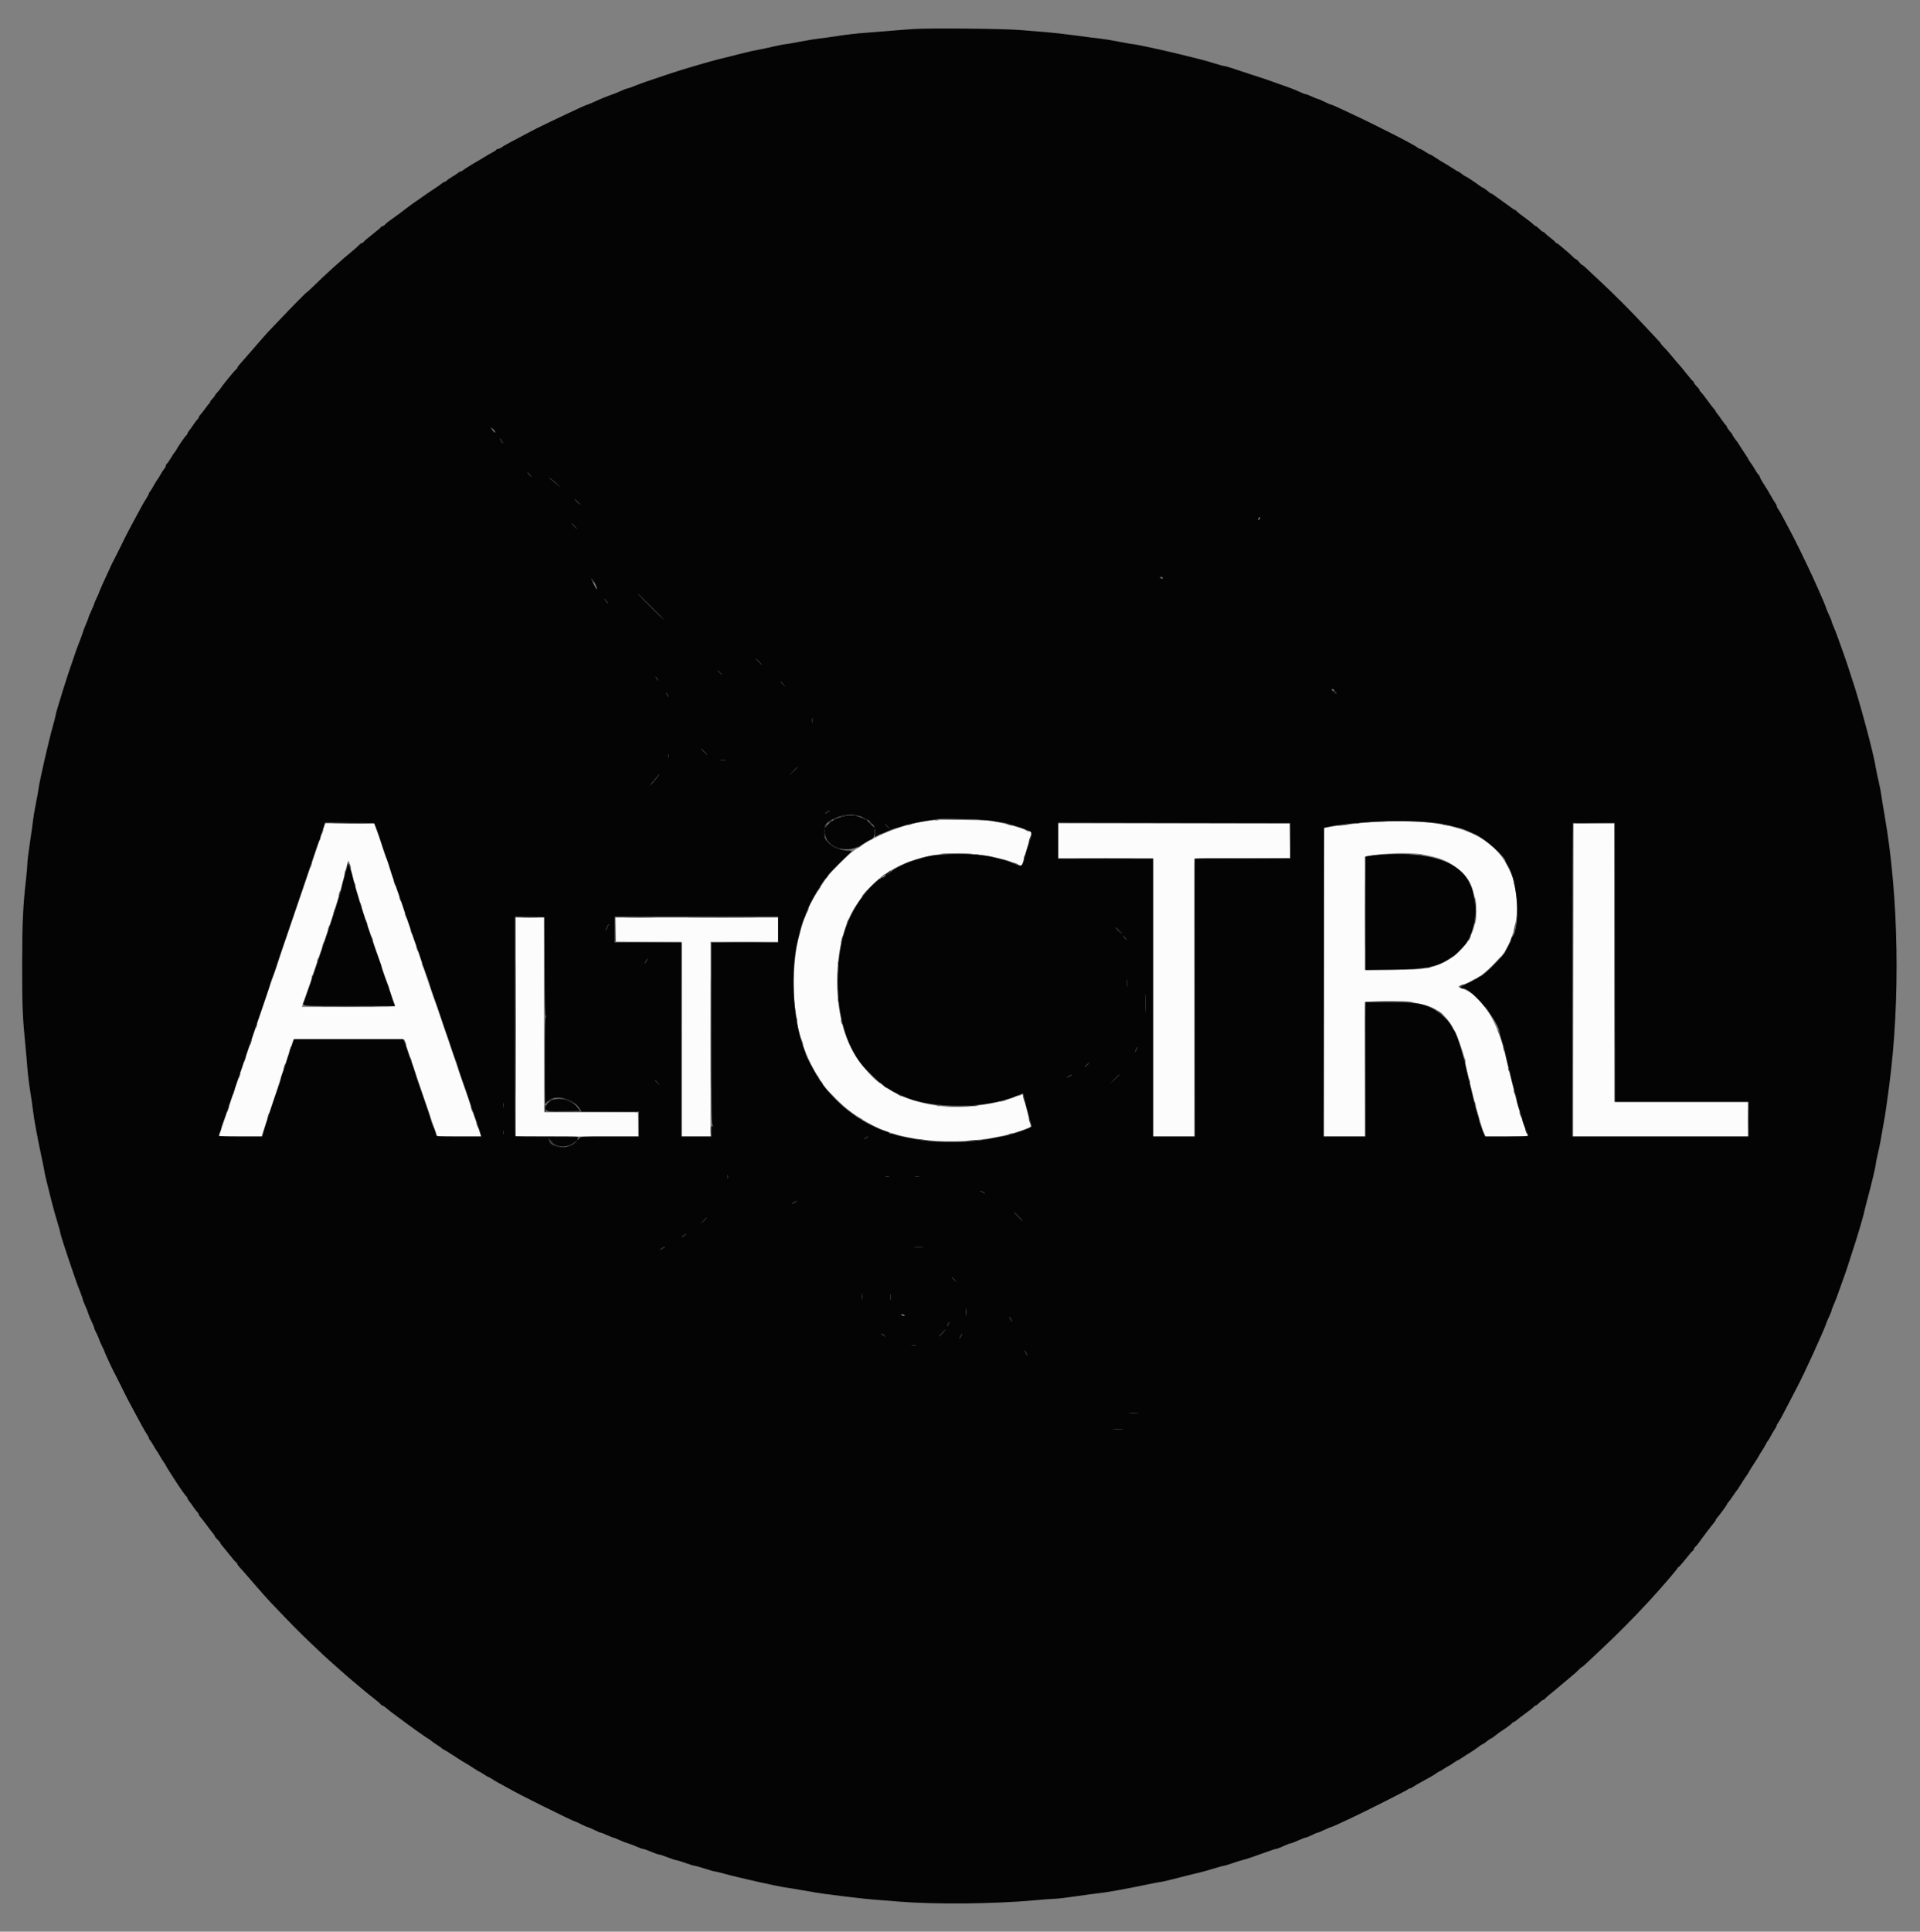 <svg id="svg" version="1.1" xmlns="http://www.w3.org/2000/svg" xmlns:xlink="http://www.w3.org/1999/xlink" width="400" height="402.341" viewBox="0, 0, 400,402.341"><rect x="0" y="0" width="400" height="402.341" fill="#808080" stroke="none"/><g id="svgg"><path id="path0" d="M194.384 170.826 C 188.577 171.355,181.551 174.192,177.083 177.812 C 176.143 178.574,173.598 181.118,172.741 182.154 C 171.481 183.675,168.483 188.560,168.483 189.091 C 168.483 189.185,168.266 189.736,168.001 190.314 C 167.550 191.300,167.209 192.344,166.480 194.971 C 165.359 199.014,165.018 206.017,165.725 210.478 C 165.872 211.400,166.058 212.651,166.139 213.259 C 166.221 213.867,166.517 215.081,166.798 215.959 C 167.079 216.836,167.309 217.644,167.309 217.755 C 167.309 217.866,167.452 218.273,167.627 218.660 C 167.802 219.046,168.149 219.850,168.398 220.445 C 168.648 221.041,169.157 222.059,169.531 222.709 C 169.904 223.358,170.386 224.196,170.600 224.570 C 172.954 228.673,178.562 233.189,184.019 235.374 C 192.305 238.692,205.584 238.465,214.394 234.855 C 214.701 234.729,214.765 234.610,214.681 234.320 C 214.621 234.116,214.462 233.458,214.328 232.858 C 214.194 232.259,213.839 230.901,213.539 229.841 L 212.992 227.913 212.238 228.167 C 211.823 228.306,211.408 228.466,211.316 228.521 C 210.870 228.790,208.757 229.370,206.866 229.743 C 199.736 231.147,194.283 230.759,188.060 228.405 C 187.267 228.105,184.386 226.509,184.160 226.245 C 184.067 226.135,183.801 225.928,183.571 225.786 C 181.466 224.482,178.650 220.999,177.064 217.738 C 173.113 209.615,173.605 196.013,178.106 188.935 C 181.241 184.006,184.605 181.218,189.645 179.374 C 192.531 178.318,195.149 177.851,198.754 177.749 C 203.460 177.616,209.411 178.672,212.260 180.146 C 212.865 180.458,212.855 180.461,212.977 179.925 C 213.082 179.459,214.029 176.273,214.602 174.454 C 214.920 173.446,214.901 173.177,214.512 173.177 C 214.390 173.177,213.878 172.988,213.375 172.758 C 212.431 172.326,208.628 171.322,206.706 170.997 C 205.337 170.766,196.404 170.642,194.384 170.826 M286.421 171.177 C 284.105 171.328,278.552 171.945,276.949 172.229 L 275.859 172.422 275.817 204.568 L 275.774 236.714 280.049 236.714 L 284.323 236.714 284.366 222.674 L 284.409 208.634 288.852 208.582 C 297.356 208.484,300.525 209.832,303.000 214.598 C 303.794 216.128,305.281 220.467,305.281 221.255 C 305.281 221.934,307.396 230.433,308.230 233.110 C 308.547 234.124,308.805 235.021,308.803 235.103 C 308.802 235.185,308.966 235.581,309.166 235.983 L 309.531 236.714 313.944 236.714 C 317.953 236.714,318.746 236.639,318.214 236.310 C 317.972 236.160,316.010 229.869,315.491 227.578 C 315.387 227.117,315.055 225.759,314.753 224.560 C 314.451 223.361,313.958 221.324,313.657 220.034 C 311.845 212.258,308.595 207.210,304.537 205.871 C 304.208 205.763,303.940 205.613,303.940 205.540 C 303.940 205.413,304.130 205.327,305.490 204.831 C 305.790 204.722,306.298 204.458,306.619 204.244 C 306.940 204.031,307.263 203.856,307.336 203.856 C 308.105 203.856,312.305 200.047,313.346 198.406 C 315.818 194.508,316.726 188.975,315.596 184.694 C 315.455 184.160,315.339 183.607,315.339 183.466 C 315.339 182.968,314.081 180.285,313.265 179.044 C 309.211 172.879,300.310 170.271,286.421 171.177 M67.333 172.800 C 67.103 173.514,66.266 175.985,65.473 178.290 C 64.679 180.595,63.622 183.688,63.123 185.163 C 62.625 186.639,61.374 190.298,60.344 193.294 C 59.314 196.291,58.372 199.082,58.251 199.497 C 58.001 200.352,57.038 203.180,56.738 203.940 C 56.629 204.216,56.365 204.971,56.152 205.616 C 55.741 206.863,54.754 209.807,54.466 210.645 C 54.371 210.922,54.138 211.601,53.947 212.154 C 53.757 212.707,53.361 213.877,53.067 214.753 C 52.541 216.324,52.378 216.802,51.637 218.944 C 51.430 219.543,51.020 220.750,50.725 221.626 C 50.431 222.502,50.032 223.671,49.840 224.225 C 48.829 227.127,47.919 229.814,47.567 230.930 C 47.422 231.391,46.920 232.863,46.452 234.199 C 45.984 235.536,45.600 236.649,45.600 236.672 C 45.600 236.695,47.596 236.714,50.036 236.714 L 54.473 236.714 55.301 234.158 C 55.756 232.751,56.296 231.111,56.499 230.511 C 56.703 229.912,57.114 228.705,57.413 227.829 C 57.712 226.953,58.299 225.142,58.717 223.806 C 59.136 222.469,59.647 220.884,59.852 220.285 C 60.058 219.686,60.433 218.592,60.686 217.854 L 61.145 216.513 72.693 216.513 L 84.241 216.513 84.474 217.267 C 84.602 217.682,84.967 218.776,85.286 219.698 C 85.604 220.620,86.073 221.978,86.327 222.716 C 86.582 223.453,86.909 224.434,87.053 224.895 C 87.197 225.356,88.120 228.072,89.104 230.930 C 90.088 233.789,90.933 236.259,90.982 236.421 C 91.063 236.691,91.434 236.714,95.654 236.714 L 100.238 236.714 99.716 235.163 C 99.428 234.311,98.978 233.047,98.716 232.355 C 98.454 231.664,98.136 230.721,98.010 230.260 C 97.770 229.382,97.389 228.253,96.480 225.733 C 96.181 224.904,95.819 223.847,95.676 223.386 C 95.533 222.925,94.804 220.775,94.056 218.609 C 93.307 216.442,92.281 213.424,91.776 211.903 C 91.270 210.381,90.784 208.986,90.696 208.801 C 90.524 208.441,88.302 201.922,87.925 200.671 C 87.800 200.256,87.269 198.709,86.745 197.234 C 86.220 195.759,85.695 194.212,85.578 193.797 C 85.460 193.382,85.165 192.515,84.921 191.869 C 84.677 191.224,84.377 190.356,84.255 189.941 C 84.035 189.192,83.588 187.886,82.563 184.996 C 81.617 182.330,81.118 180.827,80.868 179.892 C 80.734 179.390,80.560 178.900,80.481 178.803 C 80.403 178.705,80.112 177.909,79.837 177.033 C 79.284 175.279,78.754 173.728,78.247 172.381 L 77.916 171.500 72.833 171.500 L 67.750 171.500 67.333 172.800 M220.453 175.105 L 220.453 178.709 230.344 178.709 L 240.235 178.709 240.235 207.712 L 240.235 236.714 244.509 236.714 L 248.784 236.714 248.826 207.754 L 248.868 178.793 258.801 178.750 L 268.734 178.706 268.734 175.103 L 268.734 171.500 244.593 171.500 L 220.453 171.500 220.453 175.105 M327.745 204.107 L 327.745 236.714 345.935 236.714 L 364.124 236.714 364.124 233.110 L 364.124 229.505 350.210 229.505 L 336.295 229.505 336.295 200.503 L 336.295 171.500 332.020 171.500 L 327.745 171.500 327.745 204.107 M296.248 177.950 C 300.255 178.652,302.159 179.481,304.050 181.346 C 305.680 182.954,305.892 183.227,306.393 184.361 C 310.008 192.534,304.960 200.883,295.822 201.846 C 294.985 201.934,292.056 202.007,289.313 202.009 L 284.325 202.012 284.325 190.220 L 284.325 178.428 285.482 178.221 C 288.599 177.664,293.862 177.531,296.248 177.950 M73.082 180.889 C 73.328 182.186,75.059 188.216,75.800 190.360 C 75.991 190.914,76.263 191.744,76.403 192.205 C 76.543 192.666,76.882 193.624,77.155 194.335 C 77.428 195.046,77.713 195.876,77.788 196.179 C 77.864 196.483,78.354 197.938,78.878 199.413 C 79.402 200.889,79.897 202.360,79.979 202.682 C 80.060 203.005,80.354 203.824,80.633 204.502 C 80.912 205.180,81.140 205.843,81.140 205.975 C 81.140 206.107,81.404 206.899,81.727 207.735 C 82.049 208.570,82.313 209.360,82.313 209.489 C 82.313 209.687,80.813 209.723,72.598 209.723 L 62.882 209.723 63.320 208.424 C 63.560 207.710,64.009 206.459,64.318 205.644 C 64.626 204.830,64.878 204.065,64.878 203.945 C 64.878 203.825,65.132 203.020,65.441 202.157 C 65.751 201.293,66.136 200.172,66.297 199.665 C 66.457 199.158,66.684 198.516,66.799 198.240 C 66.915 197.963,67.125 197.360,67.266 196.899 C 67.408 196.438,67.691 195.570,67.897 194.971 C 68.102 194.371,68.513 193.164,68.810 192.288 C 69.765 189.473,71.532 183.471,71.746 182.313 C 71.909 181.436,72.425 179.511,72.553 179.304 C 72.663 179.126,72.860 179.717,73.082 180.889 M107.460 213.915 L 107.460 236.714 120.201 236.714 L 132.942 236.714 132.942 234.201 L 132.942 231.688 123.177 231.644 L 113.412 231.601 113.369 211.358 L 113.326 191.115 110.393 191.115 L 107.460 191.115 107.460 213.915 M128.248 193.630 L 128.248 196.144 135.122 196.144 L 141.995 196.144 141.995 216.429 L 141.995 236.714 145.013 236.714 L 148.030 236.714 148.030 216.429 L 148.030 196.144 155.071 196.144 L 162.112 196.144 162.112 193.630 L 162.112 191.115 145.180 191.115 L 128.248 191.115 128.248 193.630 " stroke="none" fill="#fcfcfc" fill-rule="evenodd"></path><path id="path1" d="M190.444 6.043 C 189.107 6.124,186.655 6.311,184.996 6.459 C 183.336 6.606,180.997 6.793,179.799 6.874 C 178.600 6.955,176.337 7.217,174.769 7.457 C 173.202 7.697,171.278 7.964,170.495 8.049 C 169.711 8.135,167.909 8.433,166.491 8.713 C 165.073 8.992,163.742 9.220,163.534 9.220 C 163.325 9.220,162.146 9.456,160.915 9.743 C 159.683 10.031,158.264 10.328,157.762 10.404 C 157.259 10.480,155.976 10.765,154.912 11.039 C 153.847 11.312,152.485 11.656,151.886 11.803 C 151.287 11.951,150.306 12.193,149.707 12.341 C 147.747 12.827,142.074 14.493,139.983 15.198 C 139.568 15.338,138.776 15.603,138.223 15.787 C 134.413 17.055,133.803 17.269,132.272 17.879 C 131.488 18.191,130.759 18.445,130.653 18.443 C 130.546 18.442,129.942 18.675,129.312 18.960 C 128.681 19.246,127.863 19.579,127.494 19.701 C 126.596 19.997,124.882 20.700,123.588 21.302 C 123.008 21.573,122.468 21.794,122.389 21.794 C 122.252 21.794,120.425 22.612,118.273 23.637 C 117.720 23.900,116.136 24.653,114.753 25.308 C 113.370 25.964,112.012 26.624,111.735 26.773 C 111.459 26.923,110.553 27.397,109.723 27.827 C 106.819 29.332,104.858 30.406,104.462 30.709 C 104.242 30.877,103.921 31.014,103.749 31.014 C 103.577 31.014,103.437 31.076,103.437 31.151 C 103.437 31.226,103.192 31.414,102.892 31.569 C 102.592 31.724,102.196 31.944,102.012 32.058 C 101.132 32.602,99.989 33.286,99.568 33.520 C 98.474 34.130,96.630 35.285,96.426 35.488 C 96.304 35.609,96.102 35.708,95.977 35.708 C 95.851 35.708,95.638 35.820,95.502 35.956 C 95.366 36.092,94.807 36.465,94.259 36.786 C 93.712 37.107,93.168 37.486,93.049 37.628 C 92.931 37.771,92.736 37.888,92.615 37.888 C 92.495 37.888,92.291 37.993,92.163 38.121 C 92.035 38.249,91.375 38.721,90.697 39.169 C 89.213 40.149,89.086 40.236,87.427 41.408 C 86.709 41.915,85.951 42.443,85.742 42.582 C 85.534 42.720,85.148 43.009,84.886 43.224 C 84.332 43.677,81.840 45.519,81.076 46.039 C 80.788 46.234,80.410 46.555,80.234 46.751 C 80.058 46.948,79.817 47.108,79.697 47.108 C 79.578 47.108,79.420 47.208,79.346 47.330 C 79.272 47.452,78.495 48.110,77.619 48.792 C 76.744 49.475,75.928 50.168,75.808 50.331 C 75.687 50.495,75.497 50.629,75.384 50.629 C 75.272 50.629,74.987 50.836,74.752 51.090 C 74.516 51.343,73.995 51.815,73.594 52.137 C 71.423 53.883,67.600 57.333,65.189 59.723 C 64.561 60.346,64.000 60.855,63.943 60.855 C 63.832 60.855,60.868 63.858,58.122 66.751 C 57.219 67.704,56.192 68.785,55.840 69.153 C 55.489 69.522,54.129 71.069,52.818 72.590 C 51.508 74.111,50.215 75.591,49.945 75.877 C 49.676 76.163,49.455 76.480,49.455 76.581 C 49.455 76.682,49.351 76.825,49.224 76.899 C 48.973 77.044,46.307 80.297,45.996 80.837 C 45.892 81.019,45.571 81.410,45.284 81.706 C 44.996 82.003,44.759 82.317,44.756 82.405 C 44.754 82.493,44.528 82.785,44.254 83.054 C 43.979 83.323,43.755 83.637,43.755 83.752 C 43.755 83.868,43.691 83.987,43.613 84.018 C 43.536 84.049,43.181 84.489,42.825 84.996 C 42.469 85.503,42.005 86.098,41.793 86.318 C 41.581 86.538,41.408 86.812,41.408 86.926 C 41.408 87.040,41.283 87.238,41.129 87.364 C 40.975 87.491,40.606 87.972,40.309 88.433 C 40.012 88.894,39.609 89.452,39.415 89.674 C 39.220 89.895,39.061 90.169,39.061 90.282 C 39.061 90.395,38.936 90.591,38.783 90.717 C 38.504 90.947,37.174 92.879,36.730 93.698 C 36.601 93.937,36.439 94.170,36.371 94.216 C 36.304 94.262,35.979 94.759,35.651 95.321 C 35.322 95.882,34.937 96.438,34.794 96.557 C 34.651 96.675,34.535 96.890,34.535 97.034 C 34.535 97.178,34.393 97.452,34.221 97.642 C 34.048 97.833,33.701 98.365,33.450 98.826 C 33.198 99.288,32.894 99.778,32.773 99.916 C 32.652 100.054,32.306 100.620,32.004 101.174 C 31.702 101.727,31.356 102.279,31.235 102.401 C 31.113 102.523,31.014 102.705,31.014 102.805 C 31.014 102.906,30.780 103.353,30.494 103.799 C 30.004 104.562,29.805 104.914,28.794 106.790 C 28.571 107.205,28.101 108.072,27.750 108.718 C 27.400 109.363,26.979 110.155,26.816 110.478 C 26.652 110.801,26.323 111.442,26.085 111.903 C 25.846 112.364,25.304 113.458,24.881 114.334 C 24.457 115.210,23.963 116.190,23.783 116.513 C 23.603 116.836,23.339 117.364,23.197 117.687 C 23.055 118.009,22.723 118.726,22.461 119.279 C 21.700 120.883,20.620 123.324,20.620 123.441 C 20.620 123.500,20.394 124.016,20.117 124.587 C 19.841 125.158,19.614 125.700,19.614 125.791 C 19.614 125.882,19.350 126.513,19.028 127.192 C 18.705 127.872,18.441 128.505,18.441 128.599 C 18.441 128.693,18.206 129.312,17.919 129.976 C 17.632 130.639,17.338 131.408,17.266 131.685 C 17.194 131.961,16.909 132.754,16.634 133.445 C 16.358 134.137,16.041 134.966,15.930 135.289 C 14.374 139.798,13.797 141.528,13.192 143.504 C 12.867 144.564,12.368 146.190,12.084 147.117 C 11.800 148.044,11.568 148.911,11.568 149.045 C 11.569 149.178,11.311 150.193,10.996 151.299 C 10.167 154.212,8.253 162.564,8.048 164.166 C 7.974 164.742,7.716 166.182,7.474 167.365 C 7.232 168.548,6.965 170.133,6.881 170.886 C 6.798 171.639,6.499 173.764,6.218 175.608 C 5.936 177.452,5.705 179.349,5.703 179.825 C 5.701 180.300,5.589 181.658,5.453 182.842 C 4.785 188.675,4.620 192.251,4.615 201.006 C 4.610 209.549,4.707 211.924,5.300 217.854 C 5.438 219.237,5.620 221.312,5.704 222.464 C 5.788 223.617,6.052 225.767,6.290 227.242 C 6.528 228.718,6.788 230.529,6.867 231.269 C 7.036 232.828,7.851 237.275,8.587 240.654 C 8.869 241.945,9.157 243.378,9.227 243.839 C 9.338 244.568,9.716 246.164,10.638 249.790 C 11.103 251.621,11.606 253.425,12.086 254.987 C 12.355 255.863,12.575 256.681,12.574 256.804 C 12.573 257.079,13.718 260.616,15.296 265.214 C 15.994 267.248,16.112 267.573,16.704 269.076 C 17.014 269.863,17.267 270.593,17.267 270.699 C 17.267 270.804,17.488 271.367,17.757 271.950 C 18.027 272.532,18.302 273.236,18.370 273.512 C 18.437 273.789,18.745 274.537,19.054 275.174 C 19.362 275.812,19.614 276.430,19.614 276.549 C 19.614 276.667,19.797 277.108,20.021 277.528 C 20.245 277.949,20.520 278.575,20.633 278.920 C 20.746 279.265,21.054 279.972,21.316 280.490 C 21.579 281.009,21.794 281.487,21.794 281.554 C 21.794 281.620,22.049 282.215,22.362 282.874 C 22.674 283.534,23.048 284.338,23.193 284.661 C 23.337 284.983,23.618 285.549,23.816 285.918 C 24.015 286.287,24.267 286.777,24.377 287.008 C 24.487 287.238,24.751 287.766,24.963 288.181 C 25.175 288.596,25.439 289.124,25.550 289.355 C 25.660 289.585,25.925 290.113,26.136 290.528 C 26.348 290.943,26.637 291.509,26.779 291.785 C 27.059 292.334,27.945 293.983,28.671 295.306 C 28.924 295.767,29.365 296.580,29.651 297.113 C 29.937 297.646,30.361 298.362,30.593 298.703 C 30.825 299.044,31.014 299.414,31.014 299.524 C 31.014 299.634,31.119 299.829,31.247 299.957 C 31.375 300.085,31.729 300.638,32.035 301.185 C 32.340 301.732,32.639 302.217,32.699 302.263 C 32.759 302.309,33.015 302.724,33.269 303.185 C 33.522 303.646,33.911 304.264,34.132 304.557 C 34.354 304.851,34.535 305.144,34.535 305.208 C 34.535 305.273,35.007 306.051,35.584 306.938 C 36.161 307.824,36.708 308.671,36.799 308.820 C 37.367 309.739,38.604 311.481,38.813 311.654 C 38.950 311.767,39.061 311.952,39.061 312.065 C 39.061 312.178,39.220 312.452,39.413 312.673 C 39.607 312.895,40.024 313.465,40.341 313.941 C 40.658 314.416,41.028 314.897,41.163 315.009 C 41.298 315.121,41.408 315.307,41.408 315.421 C 41.408 315.535,41.580 315.809,41.789 316.029 C 41.998 316.249,42.545 316.945,43.004 317.576 C 43.463 318.207,44.047 318.972,44.300 319.275 C 44.554 319.578,44.761 319.896,44.761 319.981 C 44.761 320.066,45.025 320.391,45.348 320.704 C 45.671 321.017,45.935 321.340,45.935 321.423 C 45.935 321.505,46.119 321.773,46.343 322.018 C 46.568 322.264,47.255 323.106,47.871 323.889 C 48.486 324.673,49.094 325.375,49.222 325.448 C 49.350 325.522,49.455 325.665,49.455 325.766 C 49.455 325.866,49.680 326.183,49.955 326.470 C 50.229 326.756,51.560 328.273,52.913 329.841 C 54.265 331.408,55.832 333.174,56.395 333.764 C 60.762 338.346,62.490 340.099,64.641 342.132 C 65.648 343.083,66.848 344.220,67.309 344.659 C 68.277 345.580,72.561 349.367,73.528 350.157 C 74.234 350.733,74.763 351.177,75.943 352.186 C 76.358 352.540,77.263 353.267,77.955 353.801 C 78.646 354.334,79.272 354.876,79.346 355.005 C 79.420 355.134,79.574 355.239,79.688 355.239 C 79.803 355.239,80.167 355.484,80.498 355.784 C 80.828 356.083,81.829 356.857,82.723 357.502 C 83.616 358.148,84.639 358.902,84.995 359.179 C 85.351 359.455,86.006 359.929,86.451 360.231 C 86.895 360.534,87.590 361.024,87.995 361.321 C 88.400 361.618,88.927 361.968,89.167 362.099 C 89.407 362.230,89.707 362.441,89.833 362.567 C 89.960 362.693,90.488 363.068,91.008 363.399 C 91.528 363.730,91.993 364.063,92.042 364.138 C 92.090 364.213,92.279 364.336,92.461 364.411 C 92.643 364.486,93.470 364.996,94.300 365.544 C 95.130 366.093,96.011 366.658,96.258 366.800 C 97.348 367.426,98.375 368.060,99.022 368.505 C 99.405 368.769,99.770 368.986,99.831 368.986 C 99.893 368.986,100.341 369.250,100.827 369.573 C 101.313 369.895,101.767 370.159,101.836 370.159 C 101.904 370.159,102.160 370.300,102.405 370.473 C 102.650 370.646,103.303 371.034,103.856 371.337 C 104.409 371.639,105.277 372.115,105.784 372.394 C 107.972 373.600,109.273 374.272,112.909 376.079 C 117.193 378.209,119.642 379.378,119.827 379.383 C 119.895 379.385,120.468 379.649,121.101 379.970 C 121.735 380.291,122.338 380.553,122.443 380.553 C 122.547 380.553,123.160 380.816,123.806 381.137 C 124.451 381.458,125.071 381.722,125.184 381.724 C 125.297 381.725,125.884 381.953,126.488 382.230 C 127.092 382.506,127.666 382.733,127.764 382.733 C 127.862 382.733,128.424 382.955,129.012 383.228 C 129.600 383.500,130.384 383.804,130.754 383.904 C 131.124 384.003,131.926 384.309,132.536 384.582 C 133.145 384.856,133.771 385.080,133.927 385.080 C 134.082 385.080,134.836 385.344,135.601 385.666 C 136.366 385.989,137.124 386.253,137.285 386.253 C 137.447 386.253,138.251 386.517,139.073 386.840 C 139.895 387.163,140.692 387.427,140.843 387.427 C 140.995 387.427,141.858 387.691,142.761 388.013 C 143.664 388.336,144.532 388.600,144.689 388.600 C 144.846 388.600,145.789 388.864,146.785 389.187 C 147.780 389.510,148.713 389.774,148.856 389.774 C 149.000 389.774,149.911 389.992,150.879 390.259 C 153.920 391.098,162.056 392.924,163.621 393.120 C 164.128 393.183,165.863 393.472,167.477 393.761 C 169.091 394.050,171.014 394.364,171.752 394.457 C 172.490 394.551,174.564 394.815,176.362 395.044 C 178.160 395.272,180.725 395.545,182.062 395.650 C 183.399 395.755,185.813 395.948,187.427 396.080 C 194.781 396.679,207.355 396.554,215.496 395.799 C 217.427 395.620,219.388 395.473,219.855 395.473 C 220.322 395.473,222.251 395.244,224.141 394.964 C 226.031 394.685,228.219 394.390,229.003 394.310 C 230.618 394.144,234.805 393.391,238.894 392.530 C 240.415 392.210,241.773 391.950,241.911 391.953 C 242.136 391.958,243.689 391.582,248.114 390.449 C 248.898 390.249,249.878 390.008,250.293 389.915 C 250.708 389.821,251.879 389.487,252.894 389.172 C 253.909 388.858,254.855 388.600,254.996 388.600 C 255.136 388.600,255.928 388.362,256.754 388.071 C 257.580 387.781,258.521 387.487,258.843 387.419 C 259.460 387.289,261.579 386.575,264.132 385.637 C 264.967 385.330,265.748 385.080,265.867 385.080 C 265.987 385.080,266.323 384.973,266.613 384.842 C 267.972 384.231,268.795 383.906,268.986 383.906 C 269.101 383.906,269.775 383.642,270.483 383.319 C 271.191 382.997,271.882 382.733,272.017 382.733 C 272.153 382.733,272.713 382.506,273.261 382.230 C 273.809 381.953,274.347 381.727,274.457 381.727 C 274.567 381.727,275.213 381.463,275.893 381.140 C 276.573 380.817,277.201 380.553,277.288 380.553 C 277.375 380.553,278.032 380.278,278.748 379.941 C 279.464 379.604,280.641 379.057,281.362 378.725 C 283.817 377.597,292.947 372.996,293.218 372.751 C 293.367 372.616,293.584 372.506,293.701 372.506 C 293.817 372.506,294.113 372.365,294.358 372.192 C 294.603 372.020,295.218 371.652,295.725 371.375 C 298.201 370.023,298.697 369.735,299.178 369.375 C 299.463 369.161,299.752 368.986,299.820 368.986 C 299.888 368.986,300.341 368.722,300.827 368.399 C 301.313 368.076,301.760 367.812,301.819 367.812 C 301.879 367.812,302.295 367.548,302.744 367.225 C 303.193 366.903,303.615 366.639,303.681 366.639 C 303.747 366.639,304.115 366.429,304.499 366.172 C 304.883 365.915,305.348 365.612,305.532 365.498 C 306.862 364.678,307.415 364.308,308.023 363.832 C 308.405 363.534,308.785 363.288,308.868 363.287 C 308.951 363.287,309.341 363.022,309.734 362.699 C 310.128 362.376,310.518 362.112,310.602 362.112 C 310.685 362.112,311.051 361.867,311.415 361.567 C 311.779 361.268,312.196 360.947,312.341 360.855 C 313.462 360.146,315.004 359.022,315.004 358.914 C 315.004 358.841,315.158 358.733,315.345 358.674 C 315.533 358.614,315.816 358.435,315.974 358.275 C 316.132 358.115,316.978 357.466,317.854 356.834 C 318.730 356.202,319.507 355.584,319.581 355.461 C 319.655 355.339,319.810 355.239,319.925 355.239 C 320.041 355.239,320.391 354.975,320.704 354.652 C 321.017 354.329,321.367 354.065,321.483 354.065 C 321.599 354.065,321.754 353.970,321.827 353.853 C 321.901 353.737,322.376 353.306,322.883 352.897 C 324.084 351.927,324.200 351.831,324.895 351.234 C 325.218 350.957,325.859 350.419,326.320 350.038 C 327.817 348.803,328.399 348.291,328.942 347.737 C 329.235 347.437,329.529 347.192,329.594 347.192 C 329.659 347.192,330.044 346.871,330.449 346.479 C 330.854 346.088,332.278 344.750,333.614 343.506 C 336.788 340.552,340.316 336.996,343.566 333.476 C 345.844 331.007,349.305 327.000,349.418 326.697 C 349.479 326.536,349.599 326.404,349.685 326.404 C 349.771 326.404,350.422 325.668,351.133 324.769 C 351.843 323.870,352.529 323.075,352.658 323.001 C 352.787 322.927,352.892 322.769,352.892 322.650 C 352.892 322.530,353.052 322.289,353.249 322.113 C 353.445 321.938,353.766 321.558,353.961 321.269 C 354.482 320.502,356.769 317.489,357.118 317.110 C 357.283 316.931,357.418 316.716,357.418 316.631 C 357.418 316.546,357.565 316.315,357.744 316.118 C 358.264 315.545,359.765 313.490,359.765 313.350 C 359.765 313.281,359.899 313.077,360.062 312.898 C 360.225 312.720,360.689 312.083,361.094 311.484 C 361.498 310.884,361.874 310.356,361.929 310.310 C 361.984 310.264,362.142 310.030,362.280 309.791 C 362.590 309.254,363.883 307.270,364.072 307.041 C 364.148 306.949,364.306 306.685,364.423 306.454 C 364.540 306.224,365.011 305.469,365.470 304.778 C 365.929 304.086,366.396 303.332,366.508 303.101 C 366.620 302.871,366.875 302.456,367.075 302.179 C 367.275 301.903,367.608 301.337,367.816 300.922 C 368.023 300.507,368.250 300.130,368.319 300.084 C 368.389 300.038,368.619 299.661,368.830 299.246 C 369.041 298.831,369.427 298.176,369.687 297.790 C 369.947 297.405,370.159 296.996,370.159 296.882 C 370.159 296.767,370.265 296.554,370.395 296.409 C 370.634 296.141,371.374 294.772,373.257 291.115 C 373.826 290.008,374.374 288.952,374.474 288.768 C 375.750 286.414,380.113 276.848,380.477 275.608 C 380.544 275.377,380.815 274.741,381.079 274.195 C 381.343 273.648,381.559 273.111,381.559 273.000 C 381.559 272.890,381.756 272.356,381.997 271.815 C 382.238 271.273,382.605 270.339,382.814 269.740 C 383.023 269.141,383.550 267.670,383.987 266.471 C 384.423 265.272,384.913 263.839,385.077 263.286 C 385.241 262.733,385.567 261.714,385.803 261.023 C 386.682 258.447,388.255 253.175,388.429 252.221 C 388.496 251.852,388.780 250.721,389.059 249.707 C 389.795 247.036,390.782 242.891,390.781 242.481 C 390.780 242.287,390.960 241.382,391.181 240.469 C 391.402 239.557,391.663 238.319,391.761 237.720 C 391.859 237.121,392.131 235.574,392.366 234.283 C 392.817 231.801,392.879 231.386,393.536 226.488 C 395.952 208.487,395.591 186.642,392.596 169.656 C 392.311 168.043,392.018 166.232,391.945 165.633 C 391.872 165.034,391.606 163.676,391.355 162.615 C 391.103 161.555,390.845 160.310,390.782 159.849 C 390.430 157.283,387.315 145.678,385.809 141.324 C 385.570 140.633,385.241 139.614,385.077 139.061 C 384.913 138.508,384.423 137.075,383.987 135.876 C 383.550 134.677,383.023 133.206,382.814 132.607 C 382.605 132.008,382.238 131.074,381.997 130.532 C 381.756 129.991,381.559 129.457,381.559 129.347 C 381.559 129.236,381.343 128.699,381.079 128.152 C 380.815 127.606,380.544 126.970,380.477 126.739 C 380.216 125.851,377.952 120.716,376.485 117.687 C 376.150 116.995,375.457 115.562,374.945 114.501 C 374.432 113.441,373.572 111.744,373.032 110.729 C 372.492 109.715,371.731 108.282,371.341 107.544 C 370.951 106.806,370.525 106.084,370.395 105.938 C 370.265 105.793,370.159 105.558,370.159 105.416 C 370.159 105.274,370.020 104.978,369.849 104.759 C 369.679 104.539,369.331 103.982,369.078 103.521 C 368.568 102.596,368.010 101.674,367.184 100.392 C 366.884 99.927,366.639 99.451,366.639 99.333 C 366.639 99.215,366.526 99.025,366.388 98.911 C 366.251 98.797,365.898 98.278,365.605 97.759 C 365.311 97.240,364.896 96.602,364.681 96.341 C 364.467 96.080,364.292 95.808,364.292 95.735 C 364.292 95.663,363.896 95.020,363.412 94.306 C 362.927 93.593,362.418 92.809,362.280 92.565 C 362.142 92.321,361.990 92.083,361.944 92.037 C 361.694 91.790,360.938 90.699,360.936 90.581 C 360.934 90.506,360.670 90.143,360.349 89.776 C 360.028 89.408,359.765 89.021,359.765 88.916 C 359.765 88.811,359.655 88.633,359.520 88.521 C 359.385 88.409,359.015 87.928,358.698 87.453 C 358.381 86.977,357.964 86.407,357.770 86.186 C 357.577 85.964,357.418 85.723,357.418 85.649 C 357.418 85.576,357.222 85.305,356.982 85.046 C 356.742 84.788,356.147 84.011,355.659 83.319 C 355.171 82.628,354.613 81.918,354.419 81.743 C 354.224 81.567,354.065 81.337,354.065 81.231 C 354.065 81.125,353.801 80.782,353.479 80.469 C 353.156 80.157,352.892 79.806,352.892 79.690 C 352.892 79.575,352.788 79.420,352.661 79.346 C 352.535 79.272,351.960 78.609,351.383 77.871 C 350.807 77.133,350.159 76.341,349.943 76.111 C 349.592 75.737,349.174 75.246,347.558 73.308 C 347.311 73.011,346.863 72.527,346.563 72.233 C 346.264 71.939,346.018 71.645,346.018 71.579 C 346.018 71.514,345.698 71.128,345.306 70.722 C 344.914 70.316,343.614 68.930,342.418 67.641 C 339.716 64.731,336.048 61.064,333.196 58.424 C 332.001 57.318,330.729 56.130,330.370 55.784 C 330.011 55.438,329.654 55.155,329.577 55.155 C 329.499 55.155,329.225 54.891,328.968 54.568 C 328.710 54.246,328.419 53.982,328.321 53.982 C 328.223 53.982,327.907 53.736,327.620 53.437 C 327.332 53.137,326.816 52.666,326.473 52.389 C 326.130 52.112,325.532 51.603,325.144 51.257 C 324.756 50.912,324.353 50.629,324.248 50.629 C 324.143 50.629,324.057 50.562,324.057 50.481 C 324.057 50.400,323.634 50.014,323.117 49.624 C 322.600 49.234,322.055 48.772,321.906 48.598 C 321.757 48.424,321.554 48.282,321.454 48.282 C 321.354 48.282,321.017 48.018,320.704 47.695 C 320.391 47.372,320.056 47.107,319.959 47.105 C 319.862 47.104,319.610 46.920,319.399 46.698 C 319.188 46.476,318.358 45.825,317.555 45.253 C 316.751 44.680,316.034 44.109,315.960 43.984 C 315.886 43.858,315.752 43.755,315.662 43.755 C 315.571 43.755,315.128 43.472,314.677 43.127 C 314.226 42.781,313.470 42.234,312.997 41.911 C 312.524 41.588,311.820 41.080,311.433 40.781 C 311.046 40.482,310.641 40.237,310.534 40.236 C 310.426 40.235,310.313 40.178,310.282 40.109 C 310.207 39.940,309.023 39.061,308.870 39.061 C 308.804 39.061,308.496 38.868,308.186 38.631 C 307.309 37.963,305.418 36.714,305.282 36.714 C 305.214 36.714,304.874 36.488,304.526 36.211 C 304.178 35.935,303.832 35.708,303.757 35.708 C 303.682 35.708,303.259 35.464,302.816 35.164 C 302.374 34.865,301.810 34.507,301.563 34.368 C 300.628 33.843,299.472 33.132,298.799 32.668 C 298.415 32.404,298.036 32.188,297.957 32.188 C 297.878 32.188,297.412 31.924,296.922 31.601 C 296.432 31.278,295.949 31.014,295.849 31.014 C 295.749 31.014,295.549 30.911,295.403 30.785 C 294.693 30.170,286.685 26.081,281.308 23.587 C 280.616 23.266,279.476 22.732,278.775 22.399 C 278.074 22.066,277.412 21.794,277.304 21.794 C 277.196 21.794,276.584 21.530,275.943 21.207 C 275.302 20.884,274.694 20.620,274.591 20.620 C 274.489 20.620,273.916 20.394,273.318 20.117 C 272.720 19.841,272.127 19.614,271.999 19.614 C 271.871 19.614,271.292 19.392,270.712 19.119 C 270.131 18.847,269.241 18.479,268.734 18.301 C 268.227 18.122,266.718 17.585,265.381 17.106 C 264.044 16.627,262.724 16.173,262.448 16.098 C 262.171 16.023,261.266 15.731,260.436 15.449 C 257.014 14.289,255.294 13.747,255.030 13.747 C 254.877 13.747,253.918 13.487,252.899 13.169 C 251.257 12.656,250.082 12.346,245.935 11.333 C 242.295 10.444,236.650 9.221,236.182 9.220 C 235.968 9.219,234.623 8.986,233.194 8.702 C 231.764 8.417,230.029 8.128,229.338 8.059 C 228.646 7.990,226.345 7.697,224.225 7.408 C 222.104 7.119,219.275 6.798,217.938 6.695 C 216.601 6.593,214.225 6.398,212.657 6.263 C 209.258 5.970,194.118 5.820,190.444 6.043 M103.163 90.061 C 103.111 90.145,102.888 89.968,102.666 89.668 C 102.126 88.936,102.158 88.856,102.760 89.433 C 103.034 89.695,103.215 89.977,103.163 90.061 M104.611 91.911 C 104.858 92.248,104.898 92.365,104.717 92.218 C 104.442 91.995,104.026 91.366,104.154 91.366 C 104.186 91.366,104.391 91.611,104.611 91.911 M110.480 98.993 C 110.882 99.477,110.883 99.483,110.504 99.162 C 110.288 98.980,110.034 98.679,109.939 98.493 C 109.756 98.137,109.813 98.189,110.480 98.993 M116.094 100.843 C 116.911 101.605,116.904 101.603,115.842 100.740 C 114.536 99.678,114.062 99.231,114.753 99.711 C 115.029 99.903,115.633 100.412,116.094 100.843 M120.369 104.526 C 120.682 104.849,120.900 105.113,120.854 105.113 C 120.808 105.113,120.514 104.849,120.201 104.526 C 119.888 104.204,119.670 103.940,119.716 103.940 C 119.762 103.940,120.056 104.204,120.369 104.526 M262.474 108.040 C 262.419 108.182,262.294 108.298,262.196 108.298 C 262.072 108.298,262.074 108.191,262.204 107.949 C 262.412 107.560,262.630 107.633,262.474 108.040 M119.698 109.556 C 120.011 109.878,120.229 110.142,120.183 110.142 C 120.137 110.142,119.843 109.878,119.531 109.556 C 119.218 109.233,119.000 108.969,119.046 108.969 C 119.092 108.969,119.385 109.233,119.698 109.556 M242.246 120.369 C 242.246 120.579,242.069 120.579,241.744 120.369 C 241.540 120.237,241.564 120.206,241.869 120.204 C 242.077 120.202,242.246 120.277,242.246 120.369 M123.840 121.333 C 124.247 122.024,124.471 122.716,124.288 122.716 C 124.220 122.716,123.219 120.758,123.219 120.625 C 123.219 120.386,123.415 120.609,123.840 121.333 M135.624 126.320 C 137.144 127.842,138.349 129.086,138.303 129.086 C 138.257 129.086,136.976 127.842,135.457 126.320 C 133.938 124.799,132.732 123.554,132.778 123.554 C 132.824 123.554,134.105 124.799,135.624 126.320 M126.404 125.231 C 126.601 125.507,126.724 125.733,126.678 125.733 C 126.632 125.733,126.433 125.507,126.236 125.231 C 126.039 124.954,125.916 124.728,125.962 124.728 C 126.008 124.728,126.207 124.954,126.404 125.231 M158.173 137.804 C 158.533 138.173,158.790 138.474,158.744 138.474 C 158.698 138.474,158.365 138.173,158.005 137.804 C 157.645 137.435,157.388 137.133,157.434 137.133 C 157.480 137.133,157.813 137.435,158.173 137.804 M150.136 140.193 L 150.629 140.738 150.084 140.245 C 149.784 139.974,149.539 139.729,149.539 139.700 C 149.539 139.571,149.677 139.685,150.136 140.193 M137.127 141.744 C 137.128 141.923,136.896 141.620,136.613 141.073 C 136.498 140.850,136.555 140.878,136.783 141.157 C 136.972 141.387,137.126 141.651,137.127 141.744 M163.213 142.540 L 163.705 143.085 163.160 142.592 C 162.860 142.321,162.615 142.076,162.615 142.047 C 162.615 141.918,162.754 142.032,163.213 142.540 M277.987 143.797 C 278.410 144.290,278.543 144.581,278.274 144.426 C 277.876 144.198,277.452 143.795,277.452 143.645 C 277.452 143.410,277.720 143.486,277.987 143.797 M139.306 145.096 C 139.308 145.276,139.075 144.973,138.793 144.426 C 138.678 144.203,138.735 144.231,138.962 144.510 C 139.151 144.740,139.306 145.004,139.306 145.096 M169.273 150.503 C 169.235 150.756,169.204 150.549,169.204 150.042 C 169.204 149.535,169.235 149.327,169.273 149.581 C 169.312 149.834,169.312 150.249,169.273 150.503 M146.773 156.580 C 147.133 156.949,147.390 157.251,147.344 157.251 C 147.298 157.251,146.965 156.949,146.605 156.580 C 146.245 156.211,145.988 155.909,146.034 155.909 C 146.080 155.909,146.413 156.211,146.773 156.580 M139.261 157.712 C 139.218 157.873,139.184 157.741,139.184 157.418 C 139.184 157.096,139.218 156.964,139.261 157.125 C 139.303 157.286,139.303 157.550,139.261 157.712 M151.177 158.376 C 150.925 158.415,150.472 158.415,150.171 158.378 C 149.869 158.341,150.075 158.309,150.629 158.308 C 151.182 158.308,151.428 158.338,151.177 158.376 M166.136 159.814 C 166.136 159.840,165.740 160.236,165.256 160.694 L 164.376 161.526 165.207 160.645 C 165.980 159.828,166.136 159.688,166.136 159.814 M136.526 162.406 C 135.391 163.756,135.365 163.784,135.558 163.422 C 135.742 163.080,137.288 161.274,137.399 161.274 C 137.442 161.274,137.049 161.783,136.526 162.406 M172.842 168.898 C 172.842 168.941,172.615 169.094,172.339 169.237 C 171.708 169.563,171.670 169.422,172.297 169.082 C 172.824 168.796,172.842 168.790,172.842 168.898 M178.625 169.841 C 179.527 170.087,180.386 170.498,180.386 170.685 C 180.386 170.769,180.202 170.717,179.977 170.570 C 177.753 169.113,173.646 169.952,172.138 172.171 C 171.981 172.402,171.849 172.498,171.845 172.386 C 171.778 170.837,176.194 169.179,178.625 169.841 M206.622 170.980 C 207.636 171.168,208.667 171.325,208.914 171.328 C 209.385 171.333,212.544 172.296,214.040 172.889 C 215.114 173.315,215.122 173.386,214.363 175.633 C 214.057 176.541,213.714 177.661,213.602 178.122 C 213.014 180.543,212.902 180.629,211.292 179.884 C 210.696 179.608,209.779 179.275,209.253 179.144 C 208.728 179.012,207.695 178.746,206.957 178.551 C 204.989 178.031,201.919 177.818,198.072 177.934 C 194.305 178.047,193.758 178.144,189.774 179.408 C 188.580 179.786,186.153 181.023,185.749 181.458 C 185.519 181.706,185.180 181.985,184.996 182.080 C 184.772 182.195,184.799 182.139,185.080 181.909 C 185.310 181.721,185.423 181.567,185.331 181.567 C 185.239 181.568,184.934 181.774,184.654 182.025 C 184.374 182.276,184.256 182.406,184.393 182.313 C 184.576 182.190,184.608 182.200,184.516 182.355 C 184.328 182.666,183.662 183.003,183.817 182.707 C 183.882 182.583,183.771 182.670,183.571 182.900 C 183.370 183.131,183.267 183.206,183.340 183.068 C 183.555 182.664,181.492 184.519,180.767 185.382 C 176.088 190.949,174.323 196.891,174.583 206.203 C 174.761 212.623,176.801 218.722,179.937 222.212 C 180.905 223.290,183.170 225.483,183.319 225.487 C 183.411 225.489,183.707 225.716,183.976 225.990 C 184.245 226.264,184.533 226.488,184.616 226.488 C 184.700 226.488,185.085 226.706,185.472 226.973 C 185.860 227.239,186.439 227.568,186.760 227.704 C 187.080 227.839,187.682 228.108,188.097 228.302 C 194.098 231.104,205.730 231.010,212.106 228.107 C 212.632 227.868,213.094 227.726,213.133 227.792 C 213.171 227.859,213.332 228.479,213.491 229.170 C 213.649 229.862,214.036 231.343,214.350 232.463 C 214.664 233.582,214.920 234.545,214.920 234.602 C 214.920 234.931,210.445 236.467,208.780 236.709 C 208.239 236.788,207.439 236.935,207.004 237.035 C 202.418 238.088,194.858 238.158,190.277 237.190 C 189.401 237.005,188.318 236.787,187.871 236.707 C 187.424 236.627,186.732 236.437,186.333 236.285 C 185.934 236.132,185.515 236.065,185.402 236.135 C 185.272 236.216,185.238 236.194,185.311 236.076 C 185.385 235.956,185.081 235.788,184.459 235.607 C 183.927 235.453,183.226 235.191,182.902 235.025 C 182.578 234.860,181.899 234.530,181.391 234.294 C 178.972 233.163,175.908 230.905,173.838 228.726 C 172.606 227.430,171.333 225.887,171.333 225.691 C 171.333 225.605,171.187 225.402,171.010 225.242 C 170.468 224.751,167.812 219.866,167.812 219.360 C 167.812 219.285,167.596 218.652,167.332 217.952 C 165.175 212.233,164.658 201.846,166.231 195.776 C 166.477 194.826,166.731 193.785,166.796 193.462 C 166.922 192.836,167.458 191.309,167.650 191.031 C 167.714 190.939,167.815 190.659,167.874 190.409 C 168.047 189.686,169.240 187.247,170.124 185.811 C 171.507 183.565,171.781 183.162,172.149 182.832 C 172.346 182.657,172.506 182.427,172.506 182.321 C 172.506 182.216,173.635 181.030,175.014 179.687 L 177.523 177.245 176.481 177.157 C 173.771 176.928,171.650 175.344,171.691 173.580 L 171.714 172.590 171.834 173.649 C 172.175 176.655,176.477 177.952,179.509 175.962 C 180.406 175.373,181.289 174.863,181.471 174.829 C 181.927 174.743,182.250 174.056,182.188 173.303 C 182.160 172.957,182.205 172.674,182.288 172.674 C 182.372 172.674,182.404 173.052,182.359 173.514 L 182.278 174.355 182.850 174.017 C 183.165 173.832,183.488 173.680,183.569 173.680 C 183.649 173.680,184.192 173.459,184.775 173.190 C 185.357 172.921,186.060 172.646,186.337 172.580 C 186.614 172.514,187.481 172.249,188.265 171.990 C 189.438 171.604,191.733 171.156,195.390 170.601 C 196.855 170.378,204.831 170.648,206.622 170.980 M181.714 171.621 C 182.490 172.564,182.335 172.563,181.391 171.620 C 180.930 171.159,180.553 170.752,180.553 170.716 C 180.553 170.522,181.266 171.078,181.714 171.621 M297.322 171.243 C 299.387 171.411,300.863 171.628,302.012 171.932 C 302.934 172.176,303.966 172.443,304.306 172.524 C 304.841 172.651,305.471 172.911,307.460 173.828 C 309.458 174.748,313.663 178.536,313.663 179.416 C 313.663 179.485,313.885 179.903,314.156 180.344 C 316.256 183.757,316.792 193.324,314.989 195.214 C 314.905 195.301,314.837 195.502,314.837 195.659 C 314.837 195.816,314.573 196.411,314.250 196.982 C 313.927 197.553,313.663 198.055,313.663 198.097 C 313.663 198.651,308.955 203.353,308.400 203.353 C 308.313 203.353,308.122 203.455,307.976 203.579 C 307.646 203.862,306.714 204.353,305.212 205.037 C 304.121 205.533,303.945 205.856,304.759 205.865 C 306.695 205.886,312.490 213.032,312.490 215.399 C 312.490 215.502,312.713 216.259,312.986 217.081 C 313.259 217.903,313.557 219.017,313.647 219.556 C 313.737 220.095,313.969 221.102,314.161 221.794 C 314.354 222.485,314.596 223.466,314.700 223.973 C 314.804 224.480,315.142 225.798,315.450 226.902 C 315.758 228.005,316.012 229.061,316.014 229.249 C 316.016 229.436,316.280 230.381,316.601 231.350 C 316.921 232.318,317.185 233.223,317.186 233.361 C 317.188 233.500,317.452 234.250,317.773 235.030 C 318.094 235.809,318.357 236.507,318.357 236.581 C 318.357 236.654,316.337 236.714,313.867 236.714 L 309.377 236.714 308.754 235.115 C 308.411 234.236,308.131 233.387,308.131 233.230 C 308.131 233.072,307.943 232.377,307.713 231.685 C 307.483 230.994,307.154 229.786,306.981 229.003 C 306.809 228.219,306.473 226.785,306.235 225.817 C 305.997 224.849,305.523 222.850,305.181 221.375 C 304.574 218.746,303.430 215.251,303.015 214.753 C 302.899 214.614,302.635 214.162,302.428 213.747 C 301.827 212.544,299.876 210.749,298.365 210.008 C 296.206 208.948,294.553 208.718,289.097 208.718 L 284.493 208.718 284.493 222.716 L 284.493 236.714 280.134 236.714 L 275.774 236.714 275.817 204.572 L 275.859 172.430 276.781 172.223 C 281.315 171.204,291.104 170.737,297.322 171.243 M78.064 171.626 C 78.118 171.788,78.354 172.410,78.589 173.009 C 78.824 173.609,79.148 174.552,79.309 175.105 C 79.471 175.658,79.993 177.205,80.470 178.541 C 80.946 179.878,81.403 181.242,81.484 181.572 C 81.565 181.901,81.851 182.769,82.119 183.499 C 82.811 185.388,83.567 187.590,85.508 193.378 C 86.065 195.038,86.619 196.622,86.738 196.899 C 86.858 197.175,87.280 198.420,87.676 199.665 C 88.072 200.909,88.608 202.461,88.868 203.114 C 89.127 203.766,89.412 204.596,89.501 204.958 C 89.589 205.320,90.053 206.710,90.531 208.047 C 91.010 209.384,91.517 210.855,91.658 211.316 C 91.799 211.777,92.155 212.833,92.448 213.663 C 93.533 216.733,93.752 217.370,94.002 218.189 C 94.143 218.650,94.478 219.607,94.747 220.316 C 95.016 221.024,95.336 221.967,95.460 222.411 C 95.687 223.226,96.001 224.152,96.986 226.907 C 97.283 227.737,97.641 228.793,97.781 229.254 C 97.922 229.715,98.429 231.186,98.907 232.523 C 99.385 233.860,99.834 235.180,99.904 235.457 C 99.975 235.733,100.087 236.130,100.153 236.337 L 100.274 236.714 95.569 236.714 C 91.077 236.714,90.863 236.700,90.863 236.399 C 90.863 236.097,90.601 235.360,90.107 234.276 C 89.979 233.996,89.803 233.468,89.715 233.103 C 89.564 232.476,89.024 230.857,88.014 227.997 C 86.993 225.110,86.623 224.012,86.403 223.219 C 86.275 222.758,85.956 221.815,85.694 221.123 C 85.433 220.432,85.048 219.338,84.839 218.692 C 84.630 218.047,84.358 217.274,84.233 216.974 L 84.007 216.429 72.624 216.429 L 61.241 216.429 60.542 218.483 C 60.158 219.612,59.733 220.930,59.598 221.411 C 59.463 221.892,59.163 222.754,58.931 223.326 C 58.698 223.898,58.508 224.502,58.508 224.669 C 58.508 224.835,58.255 225.671,57.945 226.526 C 57.635 227.381,57.001 229.250,56.535 230.679 C 56.069 232.108,55.574 233.617,55.434 234.032 C 55.294 234.447,55.057 235.220,54.907 235.750 L 54.635 236.714 50.117 236.714 C 47.123 236.714,45.599 236.656,45.599 236.541 C 45.599 236.446,45.712 236.097,45.851 235.766 C 45.989 235.435,46.102 235.051,46.102 234.912 C 46.102 234.774,46.355 234.010,46.663 233.214 C 46.972 232.419,47.607 230.599,48.076 229.170 C 48.544 227.741,49.731 224.233,50.714 221.375 C 51.696 218.516,52.619 215.801,52.764 215.339 C 52.909 214.878,53.283 213.767,53.596 212.869 C 53.908 211.972,54.416 210.501,54.724 209.600 C 55.032 208.700,55.454 207.473,55.661 206.873 C 55.868 206.274,56.141 205.407,56.268 204.946 C 56.395 204.484,56.603 203.881,56.732 203.604 C 56.860 203.328,57.097 202.687,57.258 202.179 C 57.678 200.858,58.819 197.476,59.520 195.474 C 59.730 194.874,60.142 193.667,60.436 192.791 C 60.730 191.915,61.142 190.708,61.352 190.109 C 61.803 188.821,62.063 188.057,62.782 185.918 C 63.076 185.042,63.473 183.873,63.665 183.319 C 64.335 181.378,65.307 178.502,65.978 176.473 C 66.247 175.658,66.525 174.956,66.595 174.912 C 66.665 174.869,66.723 174.691,66.723 174.517 C 66.723 174.343,66.956 173.555,67.241 172.767 L 67.760 171.333 72.863 171.333 C 77.573 171.333,77.973 171.355,78.064 171.626 M268.818 175.105 L 268.818 178.793 258.885 178.836 L 248.952 178.879 248.952 207.797 L 248.952 236.714 244.593 236.714 L 240.235 236.714 240.235 207.795 L 240.235 178.877 230.344 178.877 L 220.453 178.877 220.453 175.104 L 220.453 171.332 244.635 171.374 L 268.818 171.417 268.818 175.105 M336.421 200.461 L 336.464 229.505 350.378 229.505 L 364.292 229.505 364.292 233.110 L 364.292 236.714 345.935 236.714 L 327.578 236.714 327.578 204.135 C 327.578 186.217,327.629 171.505,327.692 171.442 C 327.755 171.379,329.735 171.347,332.093 171.372 L 336.379 171.417 336.421 200.461 M185.006 172.213 L 185.499 172.758 184.954 172.265 C 184.446 171.806,184.332 171.668,184.462 171.668 C 184.490 171.668,184.736 171.913,185.006 172.213 M287.343 178.040 C 286.467 178.105,285.467 178.215,285.122 178.285 L 284.493 178.411 284.493 190.227 L 284.493 202.042 290.151 201.962 C 297.113 201.862,299.294 201.441,301.994 199.673 C 302.353 199.438,302.770 199.170,302.921 199.078 C 303.172 198.924,304.354 197.746,305.216 196.789 C 306.697 195.144,307.767 190.758,307.315 188.181 C 307.218 187.628,307.064 186.760,306.973 186.253 C 305.848 180.002,299.081 177.171,287.343 178.040 M72.438 179.831 C 72.430 180.125,72.158 181.237,71.836 182.302 C 71.513 183.367,71.249 184.362,71.249 184.515 C 71.249 184.889,70.249 188.205,69.056 191.785 C 68.519 193.399,68.004 194.946,67.912 195.222 C 67.820 195.499,67.546 196.291,67.303 196.982 C 67.061 197.674,66.759 198.579,66.633 198.994 C 66.354 199.915,63.654 207.777,63.391 208.435 C 62.903 209.654,62.085 209.556,72.749 209.556 L 82.296 209.556 82.033 208.927 C 81.889 208.581,81.676 207.959,81.561 207.544 C 81.317 206.667,80.611 204.636,79.936 202.871 C 79.676 202.191,79.464 201.522,79.464 201.383 C 79.464 201.245,79.215 200.481,78.911 199.685 C 77.326 195.537,73.808 184.579,73.523 182.900 C 73.321 181.712,72.455 179.261,72.438 179.831 M113.455 201.392 C 113.489 209.588,113.541 211.729,113.706 211.636 C 113.870 211.543,113.870 211.566,113.705 211.744 C 113.543 211.919,113.496 214.030,113.496 221.115 C 113.497 230.181,113.499 230.255,113.816 229.736 C 115.003 227.789,119.391 228.604,120.828 231.038 L 121.112 231.517 127.111 231.517 L 133.110 231.517 133.110 234.116 L 133.110 236.714 126.997 236.714 C 121.055 236.714,120.879 236.724,120.704 237.049 C 120.605 237.234,120.440 237.385,120.337 237.385 C 120.234 237.385,120.285 237.235,120.451 237.052 C 120.751 236.720,120.725 236.719,114.080 236.718 C 110.410 236.718,107.383 236.693,107.353 236.663 C 107.296 236.606,107.284 230.801,107.289 205.990 L 107.293 190.940 110.352 190.985 L 113.412 191.031 113.455 201.392 M162.112 193.630 L 162.112 196.312 155.155 196.312 L 148.198 196.312 148.198 215.201 C 148.198 232.946,148.216 234.110,148.491 234.435 C 148.771 234.764,148.771 234.770,148.491 234.553 C 148.218 234.342,148.198 234.408,148.198 235.520 L 148.198 236.714 145.096 236.714 L 141.995 236.714 141.993 232.984 C 141.992 230.933,141.993 221.842,141.995 212.783 L 141.998 196.312 135.039 196.312 L 128.080 196.312 128.080 193.630 L 128.080 190.947 145.096 190.947 L 162.112 190.947 162.112 193.630 M126.572 193.127 C 126.384 193.495,126.192 193.797,126.146 193.797 C 126.100 193.797,126.216 193.495,126.404 193.127 C 126.592 192.758,126.784 192.456,126.830 192.456 C 126.876 192.456,126.760 192.758,126.572 193.127 M233.194 193.868 L 233.780 194.521 233.152 194.033 C 232.806 193.765,232.523 193.439,232.523 193.308 C 232.523 193.178,232.542 193.103,232.565 193.142 C 232.588 193.182,232.871 193.508,233.194 193.868 M234.550 195.502 C 234.804 195.977,234.639 195.866,234.199 195.264 C 233.952 194.927,233.912 194.810,234.093 194.957 C 234.254 195.088,234.459 195.333,234.550 195.502 M134.702 200.168 C 134.559 200.444,134.405 200.671,134.359 200.671 C 134.312 200.671,134.392 200.444,134.535 200.168 C 134.678 199.891,134.833 199.665,134.879 199.665 C 134.925 199.665,134.845 199.891,134.702 200.168 M234.825 205.319 C 234.788 205.667,234.758 205.423,234.757 204.778 C 234.757 204.132,234.786 203.848,234.823 204.145 C 234.860 204.443,234.861 204.971,234.825 205.319 M238.683 210.427 C 238.653 211.285,238.628 210.629,238.628 208.969 C 238.627 207.309,238.652 206.608,238.683 207.410 C 238.714 208.212,238.714 209.570,238.683 210.427 M236.798 218.609 C 236.655 218.885,236.500 219.111,236.454 219.111 C 236.408 219.111,236.487 218.885,236.630 218.609 C 236.773 218.332,236.928 218.106,236.974 218.106 C 237.020 218.106,236.941 218.332,236.798 218.609 M226.725 221.642 C 226.551 221.835,226.256 222.069,226.071 222.163 C 225.885 222.257,225.997 222.102,226.320 221.819 C 227.005 221.219,227.176 221.144,226.725 221.642 M223.303 223.885 C 223.303 223.929,223.076 224.082,222.800 224.225 C 222.169 224.551,222.131 224.409,222.758 224.069 C 223.285 223.783,223.303 223.777,223.303 223.885 M233.194 223.853 C 233.194 223.879,232.760 224.313,232.230 224.817 L 231.266 225.733 232.182 224.769 C 233.033 223.874,233.194 223.729,233.194 223.853 M137.060 225.524 L 137.552 226.069 137.008 225.576 C 136.708 225.306,136.463 225.060,136.463 225.032 C 136.463 224.902,136.601 225.016,137.060 225.524 M114.837 229.202 C 114.422 229.415,113.996 229.778,113.890 230.008 C 113.583 230.678,113.446 231.517,113.644 231.517 C 113.741 231.517,113.775 231.385,113.719 231.224 C 113.624 230.949,113.632 230.949,113.850 231.227 C 114.062 231.497,114.397 231.520,117.500 231.479 L 120.916 231.433 120.349 230.679 C 119.150 229.083,116.466 228.364,114.837 229.202 M104.896 230.553 C 104.856 230.761,104.824 230.591,104.824 230.176 C 104.824 229.761,104.856 229.591,104.896 229.799 C 104.936 230.006,104.936 230.346,104.896 230.553 M104.893 236.169 C 104.851 236.331,104.817 236.199,104.817 235.876 C 104.817 235.553,104.851 235.421,104.893 235.583 C 104.936 235.744,104.936 236.008,104.893 236.169 M180.721 236.890 C 180.139 237.285,179.808 237.400,180.218 237.064 C 180.448 236.876,180.712 236.721,180.805 236.720 C 180.897 236.720,180.859 236.796,180.721 236.890 M115.681 238.424 C 116.992 239.069,118.385 238.896,119.698 237.927 L 120.285 237.494 119.880 237.941 C 118.391 239.583,114.334 239.040,114.334 237.198 C 114.334 237.089,114.506 237.256,114.717 237.570 C 114.928 237.883,115.361 238.268,115.681 238.424 M151.666 245.390 C 151.624 245.551,151.590 245.419,151.590 245.096 C 151.590 244.774,151.624 244.642,151.666 244.803 C 151.708 244.964,151.708 245.228,151.666 245.390 M185.207 245.044 C 185.047 245.086,184.745 245.087,184.537 245.047 C 184.328 245.007,184.459 244.973,184.828 244.971 C 185.197 244.969,185.368 245.002,185.207 245.044 M191.410 245.044 C 191.250 245.086,190.948 245.087,190.740 245.047 C 190.531 245.007,190.662 244.973,191.031 244.971 C 191.400 244.969,191.570 245.002,191.410 245.044 M205.197 248.542 C 205.197 248.588,204.971 248.509,204.694 248.365 C 204.417 248.222,204.191 248.068,204.191 248.022 C 204.191 247.975,204.417 248.055,204.694 248.198 C 204.971 248.341,205.197 248.496,205.197 248.542 M165.968 250.205 C 165.968 250.249,165.742 250.402,165.465 250.545 C 164.835 250.871,164.797 250.729,165.423 250.389 C 165.950 250.103,165.968 250.097,165.968 250.205 M212.238 253.395 C 212.739 253.902,213.111 254.317,213.065 254.317 C 213.019 254.317,212.571 253.902,212.070 253.395 C 211.570 252.888,211.198 252.473,211.244 252.473 C 211.290 252.473,211.737 252.888,212.238 253.395 M147.192 253.697 C 147.192 253.725,146.909 254.008,146.563 254.326 L 145.935 254.904 146.512 254.275 C 147.050 253.690,147.192 253.569,147.192 253.697 M142.666 257.334 C 142.435 257.515,142.171 257.663,142.079 257.665 C 141.987 257.666,142.137 257.518,142.414 257.334 C 143.058 256.908,143.211 256.908,142.666 257.334 M138.474 259.761 C 138.474 259.805,138.248 259.958,137.972 260.101 C 137.341 260.427,137.303 260.285,137.930 259.945 C 138.456 259.659,138.474 259.653,138.474 259.761 M192.168 259.804 C 191.779 259.839,191.100 259.840,190.659 259.805 C 190.218 259.770,190.536 259.741,191.366 259.741 C 192.196 259.740,192.557 259.769,192.168 259.804 M198.921 266.597 L 199.413 267.142 198.868 266.649 C 198.361 266.190,198.246 266.052,198.376 266.052 C 198.405 266.052,198.650 266.297,198.921 266.597 M179.669 270.620 C 179.631 270.920,179.601 270.675,179.601 270.075 C 179.601 269.476,179.631 269.231,179.669 269.531 C 179.706 269.830,179.706 270.321,179.669 270.620 M185.536 270.617 C 185.499 270.919,185.468 270.712,185.467 270.159 C 185.466 269.606,185.496 269.360,185.535 269.611 C 185.573 269.863,185.574 270.316,185.536 270.617 M201.296 273.889 C 201.259 274.235,201.230 273.952,201.230 273.261 C 201.230 272.569,201.259 272.286,201.296 272.632 C 201.332 272.978,201.332 273.544,201.296 273.889 M188.446 274.066 C 188.179 274.156,187.762 273.976,187.762 273.772 C 187.762 273.666,187.925 273.678,188.200 273.803 C 188.441 273.913,188.552 274.031,188.446 274.066 M210.645 274.769 C 210.788 275.046,210.868 275.272,210.822 275.272 C 210.776 275.272,210.621 275.046,210.478 274.769 C 210.335 274.493,210.255 274.267,210.302 274.267 C 210.348 274.267,210.502 274.493,210.645 274.769 M197.589 275.886 C 197.447 276.148,197.328 276.309,197.324 276.244 C 197.313 276.045,197.703 275.267,197.777 275.341 C 197.815 275.379,197.731 275.625,197.589 275.886 M196.376 277.672 C 196.018 278.070,195.692 278.370,195.652 278.339 C 195.577 278.282,196.826 276.949,196.954 276.949 C 196.994 276.949,196.733 277.274,196.376 277.672 M184.241 278.137 C 184.520 278.365,184.548 278.422,184.325 278.307 C 183.778 278.024,183.475 277.792,183.655 277.793 C 183.747 277.794,184.011 277.949,184.241 278.137 M200.251 278.290 C 200.108 278.567,199.954 278.793,199.908 278.793 C 199.861 278.793,199.941 278.567,200.084 278.290 C 200.227 278.013,200.382 277.787,200.428 277.787 C 200.474 277.787,200.395 278.013,200.251 278.290 M190.824 280.252 C 190.618 280.292,190.240 280.293,189.986 280.254 C 189.731 280.216,189.899 280.183,190.360 280.182 C 190.821 280.181,191.030 280.212,190.824 280.252 M213.831 281.811 C 213.974 282.087,214.053 282.313,214.007 282.313 C 213.961 282.313,213.806 282.087,213.663 281.811 C 213.520 281.534,213.441 281.308,213.487 281.308 C 213.533 281.308,213.688 281.534,213.831 281.811 M237.008 294.339 C 236.570 294.374,235.853 294.374,235.415 294.339 C 234.977 294.305,235.335 294.277,236.211 294.277 C 237.087 294.277,237.446 294.305,237.008 294.339 M233.828 297.692 C 233.393 297.727,232.639 297.727,232.151 297.693 C 231.664 297.659,232.020 297.631,232.942 297.630 C 233.864 297.630,234.263 297.658,233.828 297.692 " stroke="none" fill="#040404" fill-rule="evenodd"></path><path id="path2" d="M196.144 170.588 C 196.282 170.618,198.357 170.667,200.754 170.698 C 203.152 170.729,204.661 170.704,204.107 170.643 C 203.118 170.533,195.653 170.482,196.144 170.588 M194.761 170.781 C 194.969 170.820,195.308 170.820,195.516 170.781 C 195.723 170.741,195.553 170.708,195.138 170.708 C 194.723 170.708,194.554 170.741,194.761 170.781 M189.355 171.668 C 189.143 171.759,189.112 171.812,189.271 171.812 C 189.409 171.812,189.673 171.747,189.858 171.668 C 190.069 171.577,190.100 171.524,189.941 171.524 C 189.803 171.524,189.539 171.589,189.355 171.668 M209.807 171.642 C 210.326 171.864,211.195 172.036,210.897 171.857 C 210.759 171.774,210.381 171.660,210.059 171.603 C 209.663 171.533,209.581 171.545,209.807 171.642 M279.547 171.749 C 277.988 172.027,278.828 172.033,280.637 171.757 C 281.471 171.629,281.784 171.539,281.391 171.540 C 281.023 171.540,280.193 171.634,279.547 171.749 M336.377 200.503 C 336.377 216.500,336.397 223.045,336.421 215.046 C 336.445 207.047,336.445 193.959,336.421 185.960 C 336.397 177.961,336.377 184.505,336.377 200.503 M300.601 171.730 C 300.639 171.764,300.972 171.837,301.341 171.893 C 301.809 171.965,301.910 171.949,301.676 171.844 C 301.355 171.698,300.457 171.603,300.601 171.730 M67.077 173.193 C 66.974 173.488,66.896 173.813,66.902 173.914 C 66.909 174.016,67.022 173.804,67.154 173.443 C 67.286 173.082,67.365 172.758,67.329 172.722 C 67.294 172.686,67.180 172.898,67.077 173.193 M213.747 172.925 C 213.977 173.057,214.279 173.165,214.417 173.164 C 214.556 173.164,214.415 173.054,214.105 172.919 C 213.391 172.609,213.199 172.612,213.747 172.925 M214.451 174.803 C 214.346 175.144,214.288 175.451,214.322 175.485 C 214.356 175.519,214.474 175.272,214.585 174.937 C 214.696 174.602,214.754 174.295,214.714 174.255 C 214.674 174.216,214.556 174.462,214.451 174.803 M179.086 176.214 C 178.515 176.580,178.330 176.825,178.835 176.548 C 179.220 176.337,179.822 175.871,179.715 175.867 C 179.669 175.866,179.386 176.022,179.086 176.214 M195.977 177.858 C 195.562 177.915,196.806 177.937,198.743 177.906 C 200.679 177.876,202.376 177.826,202.515 177.797 C 202.986 177.695,196.734 177.753,195.977 177.858 M290.402 177.828 C 291.301 177.858,292.772 177.858,293.671 177.828 C 294.570 177.798,293.835 177.773,292.037 177.773 C 290.239 177.773,289.503 177.798,290.402 177.828 M203.145 177.989 C 203.354 178.030,203.656 178.028,203.816 177.986 C 203.976 177.944,203.806 177.911,203.437 177.913 C 203.068 177.915,202.937 177.949,203.145 177.989 M287.555 177.991 C 287.810 178.030,288.187 178.029,288.393 177.989 C 288.599 177.949,288.391 177.918,287.930 177.919 C 287.469 177.920,287.300 177.953,287.555 177.991 M295.599 177.986 C 295.761 178.029,296.025 178.029,296.186 177.986 C 296.347 177.944,296.215 177.910,295.893 177.910 C 295.570 177.910,295.438 177.944,295.599 177.986 M213.340 178.470 C 213.278 178.715,213.260 178.949,213.299 178.988 C 213.339 179.028,213.422 178.859,213.483 178.613 C 213.545 178.368,213.563 178.134,213.524 178.095 C 213.484 178.055,213.401 178.224,213.340 178.470 M284.405 190.193 C 284.405 196.739,284.425 199.442,284.451 196.198 C 284.476 192.955,284.476 187.599,284.451 184.296 C 284.425 180.993,284.405 183.646,284.405 190.193 M225.356 178.835 C 228.099 178.861,232.588 178.861,235.331 178.835 C 238.074 178.809,235.830 178.788,230.344 178.788 C 224.858 178.788,222.613 178.809,225.356 178.835 M248.862 178.919 C 248.818 179.034,248.802 192.104,248.826 207.963 L 248.869 236.798 248.911 207.839 L 248.952 178.879 258.885 178.835 L 268.818 178.790 258.880 178.750 C 251.054 178.718,248.925 178.754,248.862 178.919 M64.730 180.067 C 64.627 180.362,64.548 180.686,64.555 180.788 C 64.561 180.889,64.675 180.677,64.807 180.316 C 64.939 179.956,65.018 179.631,64.982 179.595 C 64.947 179.560,64.833 179.772,64.730 180.067 M211.545 179.973 C 211.855 180.108,212.157 180.215,212.215 180.212 C 212.434 180.200,211.474 179.727,211.232 179.728 C 211.094 179.728,211.235 179.838,211.545 179.973 M72.786 180.050 C 72.795 180.486,73.059 181.201,73.065 180.805 C 73.067 180.620,73.005 180.319,72.925 180.134 C 72.837 179.929,72.783 179.896,72.786 180.050 M71.836 181.727 C 71.772 182.017,71.755 182.289,71.798 182.331 C 71.840 182.374,71.923 182.168,71.982 181.873 C 72.122 181.175,71.987 181.039,71.836 181.727 M183.822 182.496 L 183.319 182.928 183.864 182.567 C 184.164 182.369,184.409 182.174,184.409 182.134 C 184.409 182.009,184.338 182.053,183.822 182.496 M81.999 183.403 C 81.996 183.541,82.097 183.881,82.224 184.158 C 82.520 184.805,82.524 184.504,82.230 183.738 C 82.105 183.416,82.001 183.265,81.999 183.403 M315.368 183.655 C 315.365 183.839,315.428 184.141,315.507 184.325 C 315.691 184.752,315.691 184.312,315.507 183.738 C 315.399 183.402,315.372 183.385,315.368 183.655 M305.963 183.655 C 305.963 183.747,306.071 184.011,306.203 184.241 C 306.335 184.472,306.442 184.585,306.442 184.493 C 306.442 184.401,306.335 184.137,306.203 183.906 C 306.071 183.676,305.963 183.562,305.963 183.655 M73.787 183.906 C 73.787 184.044,73.852 184.308,73.931 184.493 C 74.022 184.704,74.075 184.735,74.075 184.577 C 74.075 184.438,74.011 184.174,73.931 183.990 C 73.840 183.779,73.787 183.748,73.787 183.906 M170.584 185.010 C 170.428 185.249,170.329 185.473,170.364 185.508 C 170.400 185.543,170.561 185.348,170.722 185.074 C 171.084 184.463,170.976 184.413,170.584 185.010 M180.367 185.708 C 179.833 186.299,179.487 186.756,179.575 186.756 C 179.613 186.756,179.928 186.417,180.275 186.002 C 180.967 185.173,181.029 184.976,180.367 185.708 M70.662 186.085 C 70.599 186.375,70.581 186.647,70.624 186.690 C 70.667 186.733,70.750 186.527,70.809 186.232 C 70.949 185.533,70.813 185.398,70.662 186.085 M83.172 186.756 C 83.169 186.894,83.270 187.234,83.397 187.510 C 83.694 188.158,83.698 187.857,83.403 187.091 C 83.279 186.769,83.175 186.618,83.172 186.756 M307.259 187.594 C 307.324 188.101,307.376 189.044,307.376 189.690 C 307.376 190.335,307.324 191.278,307.259 191.785 C 307.163 192.548,307.173 192.620,307.321 192.205 C 307.420 191.928,307.500 190.796,307.500 189.690 C 307.500 188.583,307.420 187.452,307.321 187.175 C 307.173 186.759,307.163 186.832,307.259 187.594 M75.041 188.349 C 75.101 188.625,75.216 188.965,75.297 189.103 C 75.392 189.264,75.406 189.173,75.336 188.852 C 75.276 188.575,75.161 188.236,75.080 188.097 C 74.986 187.936,74.972 188.027,75.041 188.349 M69.606 189.723 C 69.358 190.532,69.478 190.652,69.740 189.858 C 69.851 189.522,69.909 189.216,69.869 189.176 C 69.829 189.136,69.711 189.382,69.606 189.723 M168.175 189.529 C 168.068 189.765,167.983 190.048,167.986 190.159 C 167.990 190.270,168.104 190.104,168.240 189.790 C 168.527 189.130,168.466 188.889,168.175 189.529 M84.338 190.277 C 84.337 190.518,84.810 191.478,84.822 191.260 C 84.825 191.201,84.718 190.899,84.583 190.589 C 84.449 190.279,84.338 190.138,84.338 190.277 M107.374 213.915 C 107.374 226.500,107.394 231.649,107.418 225.356 C 107.443 219.063,107.443 208.766,107.418 202.473 C 107.394 196.180,107.374 201.329,107.374 213.915 M113.411 211.316 L 113.412 231.601 123.173 231.644 L 132.933 231.688 132.986 234.201 L 133.040 236.715 133.033 234.158 L 133.026 231.601 123.261 231.558 L 113.497 231.514 113.453 211.273 L 113.410 191.031 113.411 211.316 M128.158 193.671 L 128.164 196.228 135.038 196.231 L 141.911 196.234 135.084 196.187 L 128.257 196.140 128.204 193.627 L 128.151 191.114 128.158 193.671 M76.131 191.618 C 76.128 191.756,76.229 192.096,76.356 192.372 C 76.653 193.020,76.657 192.718,76.362 191.953 C 76.238 191.630,76.134 191.479,76.131 191.618 M176.548 191.972 C 176.445 192.268,176.390 192.540,176.426 192.576 C 176.462 192.611,176.575 192.398,176.679 192.102 C 176.782 191.806,176.837 191.534,176.801 191.498 C 176.766 191.462,176.652 191.675,176.548 191.972 M315.533 193.152 C 315.423 193.627,315.364 194.045,315.402 194.083 C 315.439 194.120,315.562 193.765,315.675 193.294 C 315.788 192.823,315.847 192.405,315.806 192.364 C 315.765 192.323,315.642 192.678,315.533 193.152 M68.433 193.244 C 68.184 194.052,68.305 194.172,68.567 193.378 C 68.677 193.043,68.735 192.736,68.695 192.696 C 68.655 192.657,68.537 192.903,68.433 193.244 M85.519 193.630 C 85.516 193.768,85.617 194.107,85.744 194.384 C 86.041 195.031,86.045 194.730,85.750 193.965 C 85.626 193.642,85.522 193.491,85.519 193.630 M175.370 195.571 C 175.262 196.001,175.205 196.384,175.243 196.422 C 175.282 196.461,175.402 196.141,175.510 195.711 C 175.618 195.281,175.675 194.898,175.637 194.860 C 175.598 194.822,175.478 195.142,175.370 195.571 M306.068 195.392 C 305.915 195.713,305.824 195.977,305.866 195.977 C 305.981 195.977,306.490 194.950,306.413 194.873 C 306.377 194.837,306.221 195.070,306.068 195.392 M77.380 195.306 C 77.442 195.536,77.562 195.838,77.648 195.977 C 77.756 196.151,77.769 196.100,77.691 195.809 C 77.629 195.578,77.509 195.277,77.424 195.138 C 77.316 194.964,77.302 195.015,77.380 195.306 M67.259 196.764 C 67.011 197.573,67.131 197.693,67.393 196.899 C 67.504 196.564,67.562 196.257,67.522 196.217 C 67.482 196.177,67.364 196.423,67.259 196.764 M151.509 196.270 C 153.468 196.297,156.674 196.297,158.634 196.270 C 160.593 196.243,158.990 196.221,155.071 196.221 C 151.153 196.221,149.549 196.243,151.509 196.270 M86.699 197.066 C 86.698 197.158,86.799 197.498,86.924 197.821 C 87.048 198.143,87.152 198.294,87.155 198.156 C 87.158 198.018,87.056 197.678,86.930 197.402 C 86.803 197.125,86.699 196.974,86.699 197.066 M311.239 200.812 L 309.905 202.263 311.125 201.090 C 312.119 200.134,312.863 199.266,312.621 199.345 C 312.595 199.354,311.973 200.014,311.239 200.812 M66.148 199.928 C 66.086 200.174,66.068 200.407,66.107 200.447 C 66.147 200.486,66.230 200.318,66.291 200.072 C 66.353 199.826,66.371 199.593,66.332 199.553 C 66.292 199.514,66.209 199.682,66.148 199.928 M87.942 200.838 C 88.004 201.069,88.124 201.370,88.209 201.509 C 88.317 201.684,88.331 201.632,88.253 201.341 C 88.191 201.111,88.071 200.809,87.985 200.671 C 87.877 200.496,87.864 200.547,87.942 200.838 M174.420 204.443 C 174.420 206.194,174.445 206.888,174.475 205.985 C 174.506 205.081,174.506 203.647,174.475 202.799 C 174.445 201.951,174.420 202.691,174.420 204.443 M297.234 201.509 C 296.902 201.615,296.885 201.643,297.150 201.643 C 297.334 201.643,297.674 201.583,297.904 201.509 C 298.236 201.403,298.254 201.375,297.988 201.375 C 297.804 201.375,297.464 201.435,297.234 201.509 M64.974 203.449 C 64.913 203.694,64.894 203.928,64.934 203.967 C 64.974 204.007,65.056 203.838,65.118 203.592 C 65.180 203.347,65.198 203.113,65.158 203.074 C 65.119 203.034,65.036 203.203,64.974 203.449 M304.317 205.234 C 304.109 205.334,303.940 205.489,303.940 205.578 C 303.940 205.674,304.030 205.666,304.158 205.560 C 304.278 205.460,304.561 205.304,304.787 205.214 C 305.012 205.124,305.084 205.051,304.946 205.051 C 304.807 205.052,304.524 205.134,304.317 205.234 M284.402 208.759 C 284.358 208.875,284.342 215.231,284.367 222.883 L 284.411 236.798 284.452 222.743 L 284.493 208.689 289.801 208.745 C 292.721 208.776,294.815 208.749,294.454 208.685 C 293.201 208.464,284.491 208.528,284.402 208.759 M67.687 209.681 C 70.383 209.707,74.797 209.707,77.494 209.681 C 80.191 209.655,77.984 209.634,72.590 209.634 C 67.196 209.634,64.990 209.655,67.687 209.681 M309.717 210.184 C 309.976 210.576,310.219 210.897,310.258 210.897 C 310.379 210.897,309.737 209.877,309.485 209.669 C 309.354 209.560,309.459 209.793,309.717 210.184 M299.581 210.614 C 299.581 210.656,299.858 210.901,300.196 211.159 C 300.535 211.417,300.759 211.543,300.694 211.438 C 300.562 211.223,299.581 210.498,299.581 210.614 M165.830 211.819 C 165.824 212.003,165.882 212.456,165.959 212.825 C 166.075 213.389,166.097 213.415,166.097 212.992 C 166.096 212.405,165.846 211.303,165.830 211.819 M175.217 212.490 C 175.214 212.674,175.277 212.976,175.356 213.160 C 175.540 213.587,175.540 213.147,175.356 212.573 C 175.248 212.236,175.221 212.220,175.217 212.490 M53.330 213.598 C 53.226 213.894,53.171 214.166,53.207 214.202 C 53.243 214.238,53.357 214.025,53.460 213.728 C 53.563 213.432,53.618 213.160,53.583 213.124 C 53.547 213.089,53.433 213.302,53.330 213.598 M312.013 214.334 C 312.012 214.426,312.114 214.765,312.238 215.088 C 312.362 215.411,312.466 215.562,312.469 215.423 C 312.472 215.285,312.371 214.946,312.244 214.669 C 312.117 214.392,312.013 214.241,312.013 214.334 M166.832 216.429 C 166.832 216.567,166.934 216.945,167.058 217.267 C 167.182 217.590,167.284 217.741,167.284 217.603 C 167.284 217.464,167.182 217.087,167.058 216.764 C 166.934 216.442,166.832 216.291,166.832 216.429 M52.171 217.049 C 51.923 217.858,52.043 217.978,52.305 217.184 C 52.416 216.848,52.474 216.542,52.434 216.502 C 52.394 216.462,52.276 216.708,52.171 217.049 M84.184 216.681 C 84.183 216.773,84.285 217.112,84.409 217.435 C 84.533 217.758,84.637 217.909,84.640 217.770 C 84.643 217.632,84.542 217.293,84.415 217.016 C 84.288 216.739,84.184 216.588,84.184 216.681 M313.194 218.022 C 313.194 218.206,313.254 218.546,313.328 218.776 C 313.434 219.108,313.462 219.126,313.462 218.860 C 313.462 218.676,313.402 218.336,313.328 218.106 C 313.221 217.774,313.194 217.756,313.194 218.022 M60.386 218.558 C 60.138 219.367,60.258 219.487,60.520 218.692 C 60.630 218.357,60.688 218.051,60.648 218.011 C 60.608 217.971,60.490 218.217,60.386 218.558 M50.983 220.469 C 50.880 220.764,50.802 221.089,50.808 221.190 C 50.815 221.292,50.928 221.080,51.060 220.719 C 51.192 220.358,51.271 220.034,51.235 219.998 C 51.200 219.962,51.086 220.174,50.983 220.469 M85.427 220.453 C 85.489 220.683,85.609 220.985,85.695 221.123 C 85.803 221.298,85.816 221.247,85.738 220.956 C 85.676 220.725,85.556 220.423,85.470 220.285 C 85.362 220.110,85.349 220.161,85.427 220.453 M305.056 220.704 C 305.112 221.073,305.185 221.406,305.219 221.445 C 305.346 221.589,305.251 220.691,305.105 220.369 C 304.999 220.135,304.984 220.237,305.056 220.704 M59.212 222.079 C 58.964 222.887,59.084 223.007,59.346 222.213 C 59.457 221.878,59.515 221.571,59.475 221.531 C 59.435 221.491,59.317 221.738,59.212 222.079 M314.190 222.464 C 314.190 222.603,314.254 222.867,314.334 223.051 C 314.424 223.262,314.478 223.293,314.478 223.135 C 314.478 222.997,314.413 222.733,314.334 222.548 C 314.243 222.337,314.190 222.306,314.190 222.464 M49.809 223.992 C 49.706 224.288,49.651 224.560,49.686 224.596 C 49.722 224.632,49.836 224.418,49.939 224.122 C 50.043 223.826,50.098 223.554,50.062 223.518 C 50.026 223.482,49.912 223.696,49.809 223.992 M170.411 224.476 C 170.554 224.753,170.709 224.979,170.755 224.979 C 170.801 224.979,170.721 224.753,170.578 224.476 C 170.435 224.199,170.281 223.973,170.234 223.973 C 170.188 223.973,170.268 224.199,170.411 224.476 M305.980 224.811 C 305.988 225.247,306.252 225.962,306.258 225.566 C 306.261 225.381,306.198 225.080,306.119 224.895 C 306.031 224.690,305.977 224.657,305.980 224.811 M48.636 227.343 C 48.533 227.638,48.455 227.962,48.461 228.064 C 48.468 228.165,48.581 227.953,48.713 227.592 C 48.845 227.231,48.924 226.907,48.888 226.871 C 48.853 226.835,48.739 227.047,48.636 227.343 M172.807 227.578 C 173.486 228.415,175.232 230.143,176.031 230.767 C 176.263 230.949,175.948 230.625,175.330 230.047 C 174.711 229.469,173.738 228.488,173.167 227.867 C 172.503 227.147,172.373 227.042,172.807 227.578 M315.368 227.075 C 315.365 227.259,315.428 227.561,315.507 227.745 C 315.691 228.172,315.691 227.732,315.507 227.158 C 315.399 226.822,315.372 226.805,315.368 227.075 M187.259 228.080 C 187.490 228.212,187.754 228.320,187.846 228.320 C 187.938 228.320,187.825 228.212,187.594 228.080 C 187.364 227.949,187.100 227.841,187.008 227.841 C 186.915 227.841,187.028 227.949,187.259 228.080 M212.280 228.002 C 211.719 228.228,211.824 228.342,212.406 228.139 C 212.682 228.043,212.909 227.934,212.909 227.896 C 212.909 227.797,212.705 227.831,212.280 228.002 M213.181 228.500 C 213.240 228.822,213.353 229.237,213.434 229.422 C 213.535 229.652,213.548 229.573,213.474 229.170 C 213.416 228.847,213.302 228.433,213.221 228.248 C 213.121 228.018,213.108 228.097,213.181 228.500 M208.634 229.260 C 207.973 229.489,207.971 229.491,208.550 229.393 C 209.234 229.278,209.933 229.023,209.556 229.026 C 209.417 229.027,209.003 229.133,208.634 229.260 M307.153 229.589 C 307.151 229.774,307.213 230.075,307.293 230.260 C 307.476 230.687,307.476 230.246,307.293 229.673 C 307.185 229.336,307.157 229.320,307.153 229.589 M195.180 230.292 C 195.342 230.334,195.606 230.334,195.767 230.292 C 195.928 230.249,195.796 230.215,195.474 230.215 C 195.151 230.215,195.019 230.249,195.180 230.292 M199.329 230.344 L 196.060 230.438 199.162 230.458 C 200.868 230.469,202.678 230.421,203.185 230.351 C 204.289 230.198,204.346 230.198,199.329 230.344 M47.463 230.863 C 47.360 231.158,47.281 231.483,47.288 231.584 C 47.294 231.686,47.408 231.473,47.540 231.113 C 47.672 230.752,47.751 230.427,47.715 230.392 C 47.679 230.356,47.566 230.568,47.463 230.863 M98.092 230.511 C 98.090 230.650,98.191 230.989,98.317 231.266 C 98.614 231.913,98.618 231.612,98.324 230.847 C 98.199 230.524,98.095 230.373,98.092 230.511 M316.539 231.601 C 316.539 231.693,316.640 232.033,316.764 232.355 C 316.889 232.678,316.993 232.829,316.996 232.691 C 316.998 232.552,316.897 232.213,316.771 231.936 C 316.644 231.660,316.540 231.509,316.539 231.601 M55.859 232.305 C 55.611 233.113,55.731 233.233,55.993 232.439 C 56.104 232.104,56.162 231.797,56.122 231.758 C 56.082 231.718,55.964 231.964,55.859 232.305 M178.709 232.766 C 178.709 232.812,178.935 232.967,179.212 233.110 C 179.489 233.253,179.715 233.332,179.715 233.286 C 179.715 233.240,179.489 233.085,179.212 232.942 C 178.935 232.799,178.709 232.720,178.709 232.766 M214.356 233.110 C 214.532 233.907,214.773 234.387,214.650 233.697 C 214.593 233.374,214.479 232.997,214.396 232.858 C 214.297 232.694,214.284 232.781,214.356 233.110 M99.266 233.864 C 99.263 234.003,99.364 234.342,99.491 234.619 C 99.787 235.266,99.792 234.965,99.497 234.199 C 99.373 233.877,99.269 233.726,99.266 233.864 M317.783 235.373 C 317.844 235.604,317.965 235.905,318.050 236.044 C 318.158 236.218,318.171 236.167,318.093 235.876 C 318.032 235.645,317.911 235.344,317.826 235.205 C 317.718 235.031,317.705 235.082,317.783 235.373 M210.310 236.211 C 210.099 236.302,210.068 236.355,210.226 236.355 C 210.365 236.355,210.629 236.290,210.813 236.211 C 211.024 236.120,211.055 236.067,210.897 236.067 C 210.759 236.067,210.495 236.132,210.310 236.211 M191.282 237.394 C 191.605 237.473,192.435 237.576,193.127 237.624 C 194.376 237.711,194.374 237.710,192.791 237.474 C 191.024 237.210,190.386 237.176,191.282 237.394 M204.736 237.333 C 204.897 237.375,205.161 237.375,205.323 237.333 C 205.484 237.290,205.352 237.256,205.029 237.256 C 204.707 237.256,204.575 237.290,204.736 237.333 M202.096 237.552 L 201.090 237.664 201.928 237.677 C 202.389 237.685,203.143 237.632,203.604 237.560 C 204.714 237.387,203.638 237.382,202.096 237.552 " stroke="none" fill="#3c343c" fill-rule="evenodd"></path><path id="path3" d="M104.260 91.673 C 104.350 91.842,104.556 92.088,104.717 92.218 C 104.898 92.365,104.858 92.248,104.611 91.911 C 104.170 91.310,104.005 91.198,104.260 91.673 M109.939 98.493 C 110.034 98.679,110.288 98.980,110.504 99.162 C 110.883 99.483,110.882 99.477,110.480 98.993 C 109.813 98.189,109.756 98.137,109.939 98.493 M114.501 99.608 C 114.640 99.743,115.243 100.253,115.842 100.740 C 116.904 101.603,116.911 101.605,116.094 100.843 C 115.330 100.130,113.913 99.030,114.501 99.608 M120.201 104.526 C 120.514 104.849,120.808 105.113,120.854 105.113 C 120.900 105.113,120.682 104.849,120.369 104.526 C 120.056 104.204,119.762 103.940,119.716 103.940 C 119.670 103.940,119.888 104.204,120.201 104.526 M119.531 109.556 C 119.843 109.878,120.137 110.142,120.183 110.142 C 120.229 110.142,120.011 109.878,119.698 109.556 C 119.385 109.233,119.092 108.969,119.046 108.969 C 119.000 108.969,119.218 109.233,119.531 109.556 M123.227 120.620 C 123.223 120.869,123.522 121.295,123.627 121.190 C 123.677 121.140,123.608 120.953,123.474 120.776 C 123.339 120.598,123.228 120.528,123.227 120.620 M135.457 126.320 C 136.976 127.842,138.257 129.086,138.303 129.086 C 138.349 129.086,137.144 127.842,135.624 126.320 C 134.105 124.799,132.824 123.554,132.778 123.554 C 132.732 123.554,133.938 124.799,135.457 126.320 M126.236 125.231 C 126.433 125.507,126.632 125.733,126.678 125.733 C 126.724 125.733,126.601 125.507,126.404 125.231 C 126.207 124.954,126.008 124.728,125.962 124.728 C 125.916 124.728,126.039 124.954,126.236 125.231 M158.005 137.804 C 158.365 138.173,158.698 138.474,158.744 138.474 C 158.790 138.474,158.533 138.173,158.173 137.804 C 157.813 137.435,157.480 137.133,157.434 137.133 C 157.388 137.133,157.645 137.435,158.005 137.804 M149.539 139.700 C 149.539 139.729,149.784 139.974,150.084 140.245 L 150.629 140.738 150.136 140.193 C 149.677 139.685,149.539 139.571,149.539 139.700 M136.613 141.073 C 136.896 141.620,137.128 141.923,137.127 141.744 C 137.126 141.651,136.972 141.387,136.783 141.157 C 136.555 140.878,136.498 140.850,136.613 141.073 M162.615 142.047 C 162.615 142.076,162.860 142.321,163.160 142.592 L 163.705 143.085 163.213 142.540 C 162.754 142.032,162.615 141.918,162.615 142.047 M277.606 143.890 C 278.010 144.405,278.528 144.619,278.289 144.173 C 278.182 143.973,278.052 143.854,277.998 143.907 C 277.945 143.960,277.782 143.910,277.635 143.796 C 277.397 143.610,277.394 143.620,277.606 143.890 M138.793 144.426 C 139.075 144.973,139.308 145.276,139.306 145.096 C 139.306 145.004,139.151 144.740,138.962 144.510 C 138.735 144.231,138.678 144.203,138.793 144.426 M169.204 150.042 C 169.204 150.549,169.235 150.756,169.273 150.503 C 169.312 150.249,169.312 149.834,169.273 149.581 C 169.235 149.327,169.204 149.535,169.204 150.042 M146.605 156.580 C 146.965 156.949,147.298 157.251,147.344 157.251 C 147.390 157.251,147.133 156.949,146.773 156.580 C 146.413 156.211,146.080 155.909,146.034 155.909 C 145.988 155.909,146.245 156.211,146.605 156.580 M139.184 157.418 C 139.184 157.741,139.218 157.873,139.261 157.712 C 139.303 157.550,139.303 157.286,139.261 157.125 C 139.218 156.964,139.184 157.096,139.184 157.418 M150.171 158.378 C 150.472 158.415,150.925 158.415,151.177 158.376 C 151.428 158.338,151.182 158.308,150.629 158.308 C 150.075 158.309,149.869 158.341,150.171 158.378 M165.207 160.645 L 164.376 161.526 165.256 160.694 C 165.740 160.236,166.136 159.840,166.136 159.814 C 166.136 159.688,165.980 159.828,165.207 160.645 M136.515 162.207 C 135.875 162.949,135.119 163.993,135.491 163.621 C 135.822 163.291,137.461 161.274,137.399 161.274 C 137.356 161.274,136.958 161.694,136.515 162.207 M172.297 169.082 C 171.670 169.422,171.708 169.563,172.339 169.237 C 172.615 169.094,172.842 168.941,172.842 168.898 C 172.842 168.790,172.824 168.796,172.297 169.082 M175.566 169.775 C 175.358 169.815,175.189 169.916,175.189 169.999 C 175.189 170.087,175.370 170.082,175.619 169.987 C 175.855 169.898,176.491 169.824,177.033 169.824 C 177.574 169.824,178.210 169.898,178.447 169.987 C 178.683 170.077,178.877 170.087,178.877 170.008 C 178.877 169.710,176.700 169.556,175.566 169.775 M173.889 170.364 C 173.682 170.464,173.512 170.612,173.512 170.694 C 173.512 170.834,173.791 170.715,174.350 170.335 C 174.679 170.112,174.372 170.131,173.889 170.364 M179.880 170.487 C 180.109 170.663,180.330 170.774,180.371 170.733 C 180.466 170.638,179.853 170.170,179.631 170.168 C 179.539 170.167,179.651 170.311,179.880 170.487 M172.758 171.197 L 172.422 171.544 172.790 171.354 C 173.178 171.153,173.460 170.823,173.229 170.840 C 173.154 170.845,172.942 171.006,172.758 171.197 M69.489 171.451 C 74.131 171.570,78.084 171.573,78.013 171.459 C 77.970 171.389,75.620 171.349,72.790 171.369 C 69.960 171.388,68.474 171.426,69.489 171.451 M244.590 171.458 L 268.728 171.502 268.778 175.147 L 268.828 178.793 268.823 175.105 L 268.818 171.417 244.635 171.416 L 220.453 171.415 244.590 171.458 M282.358 171.453 C 282.613 171.492,282.990 171.491,283.196 171.451 C 283.402 171.411,283.194 171.379,282.733 171.381 C 282.272 171.382,282.103 171.415,282.358 171.453 M327.655 171.542 C 327.611 171.658,327.595 186.387,327.619 204.275 L 327.662 236.798 327.704 204.152 L 327.745 171.506 332.062 171.458 L 336.379 171.411 332.057 171.372 C 328.724 171.342,327.716 171.381,327.655 171.542 M172.099 171.932 C 171.859 172.172,171.743 172.506,171.900 172.506 C 171.936 172.506,172.088 172.318,172.239 172.087 C 172.551 171.611,172.489 171.542,172.099 171.932 M184.409 171.721 C 184.409 171.749,184.654 171.995,184.954 172.265 L 185.499 172.758 185.006 172.213 C 184.547 171.705,184.409 171.591,184.409 171.721 M171.688 173.554 C 171.677 174.084,171.727 174.518,171.798 174.518 C 171.870 174.518,171.904 174.197,171.873 173.806 C 171.782 172.631,171.708 172.531,171.688 173.554 M182.145 173.498 C 182.145 173.951,182.200 174.233,182.268 174.126 C 182.431 173.870,182.434 172.674,182.272 172.674 C 182.202 172.675,182.145 173.045,182.145 173.498 M172.841 175.650 C 173.060 175.949,173.266 176.194,173.298 176.194 C 173.425 176.194,173.010 175.566,172.735 175.342 C 172.554 175.195,172.594 175.312,172.841 175.650 M174.156 176.545 C 174.556 176.735,174.925 176.849,174.975 176.799 C 175.071 176.703,174.568 176.482,173.847 176.303 C 173.617 176.245,173.756 176.354,174.156 176.545 M185.289 181.547 C 185.312 181.633,185.180 181.830,184.996 181.985 C 184.674 182.255,184.676 182.257,185.070 182.024 C 185.513 181.762,185.723 181.391,185.429 181.391 C 185.329 181.391,185.266 181.462,185.289 181.547 M126.404 193.127 C 126.216 193.495,126.100 193.797,126.146 193.797 C 126.192 193.797,126.384 193.495,126.572 193.127 C 126.760 192.758,126.876 192.456,126.830 192.456 C 126.784 192.456,126.592 192.758,126.404 193.127 M232.523 193.308 C 232.523 193.439,232.806 193.765,233.152 194.033 L 233.780 194.521 233.194 193.868 C 232.871 193.508,232.588 193.182,232.565 193.142 C 232.542 193.103,232.523 193.178,232.523 193.308 M234.199 195.264 C 234.418 195.564,234.624 195.809,234.656 195.809 C 234.783 195.809,234.368 195.180,234.093 194.957 C 233.912 194.810,233.952 194.927,234.199 195.264 M134.535 200.168 C 134.392 200.444,134.312 200.671,134.359 200.671 C 134.405 200.671,134.559 200.444,134.702 200.168 C 134.845 199.891,134.925 199.665,134.879 199.665 C 134.833 199.665,134.678 199.891,134.535 200.168 M174.564 200.671 C 174.564 201.085,174.596 201.255,174.636 201.048 C 174.676 200.840,174.676 200.501,174.636 200.293 C 174.596 200.086,174.564 200.256,174.564 200.671 M234.757 204.778 C 234.758 205.423,234.788 205.667,234.825 205.319 C 234.861 204.971,234.860 204.443,234.823 204.145 C 234.786 203.848,234.757 204.132,234.757 204.778 M238.628 208.969 C 238.628 210.629,238.653 211.285,238.683 210.427 C 238.714 209.570,238.714 208.212,238.683 207.410 C 238.652 206.608,238.627 207.309,238.628 208.969 M174.564 208.215 C 174.564 208.630,174.596 208.799,174.636 208.592 C 174.676 208.384,174.676 208.045,174.636 207.837 C 174.596 207.630,174.564 207.800,174.564 208.215 M236.630 218.609 C 236.487 218.885,236.408 219.111,236.454 219.111 C 236.500 219.111,236.655 218.885,236.798 218.609 C 236.941 218.332,237.020 218.106,236.974 218.106 C 236.928 218.106,236.773 218.332,236.630 218.609 M226.320 221.819 C 225.997 222.102,225.885 222.257,226.071 222.163 C 226.377 222.008,227.136 221.281,226.975 221.298 C 226.938 221.301,226.643 221.536,226.320 221.819 M222.758 224.069 C 222.131 224.409,222.169 224.551,222.800 224.225 C 223.076 224.082,223.303 223.929,223.303 223.885 C 223.303 223.777,223.285 223.783,222.758 224.069 M232.182 224.769 L 231.266 225.733 232.230 224.817 C 232.760 224.313,233.194 223.879,233.194 223.853 C 233.194 223.729,233.033 223.874,232.182 224.769 M136.463 225.032 C 136.463 225.060,136.708 225.306,137.008 225.576 L 137.552 226.069 137.060 225.524 C 136.601 225.016,136.463 224.902,136.463 225.032 M117.184 228.777 C 118.221 229.122,119.333 229.602,119.614 229.826 C 119.943 230.087,119.944 230.085,119.649 229.735 C 119.337 229.366,117.699 228.657,117.211 228.680 C 116.984 228.691,116.979 228.709,117.184 228.777 M114.563 229.076 C 114.275 229.202,113.991 229.381,113.934 229.474 C 113.846 229.616,115.112 229.092,115.326 228.898 C 115.475 228.763,115.063 228.859,114.563 229.076 M104.824 230.176 C 104.824 230.591,104.856 230.761,104.896 230.553 C 104.936 230.346,104.936 230.006,104.896 229.799 C 104.856 229.591,104.824 229.761,104.824 230.176 M113.495 230.595 C 113.495 230.826,113.524 231.014,113.560 231.014 C 113.595 231.014,113.660 230.826,113.704 230.595 C 113.748 230.365,113.719 230.176,113.640 230.176 C 113.560 230.176,113.495 230.365,113.495 230.595 M104.817 235.876 C 104.817 236.199,104.851 236.331,104.893 236.169 C 104.936 236.008,104.936 235.744,104.893 235.583 C 104.851 235.421,104.817 235.553,104.817 235.876 M180.218 237.064 C 179.940 237.292,179.911 237.349,180.134 237.234 C 180.681 236.951,180.984 236.719,180.805 236.720 C 180.712 236.721,180.448 236.876,180.218 237.064 M114.341 237.181 C 114.325 237.639,114.942 238.287,115.752 238.664 C 116.579 239.050,117.854 239.203,117.854 238.917 C 117.854 238.837,117.665 238.809,117.433 238.853 C 116.648 239.003,115.028 238.252,114.668 237.571 C 114.492 237.238,114.345 237.063,114.341 237.181 M119.800 237.868 C 119.643 238.042,119.174 238.314,118.758 238.473 C 118.342 238.631,118.037 238.797,118.081 238.841 C 118.220 238.980,119.600 238.288,119.934 237.912 C 120.109 237.714,120.215 237.552,120.169 237.552 C 120.123 237.552,119.957 237.694,119.800 237.868 M196.028 237.845 C 197.024 237.875,198.608 237.875,199.548 237.845 C 200.488 237.815,199.673 237.791,197.737 237.791 C 195.801 237.791,195.031 237.816,196.028 237.845 M151.590 245.096 C 151.590 245.419,151.624 245.551,151.666 245.390 C 151.708 245.228,151.708 244.964,151.666 244.803 C 151.624 244.642,151.590 244.774,151.590 245.096 M184.537 245.047 C 184.745 245.087,185.047 245.086,185.207 245.044 C 185.368 245.002,185.197 244.969,184.828 244.971 C 184.459 244.973,184.328 245.007,184.537 245.047 M190.740 245.047 C 190.948 245.087,191.250 245.086,191.410 245.044 C 191.570 245.002,191.400 244.969,191.031 244.971 C 190.662 244.973,190.531 245.007,190.740 245.047 M204.191 248.022 C 204.191 248.068,204.417 248.222,204.694 248.365 C 204.971 248.509,205.197 248.588,205.197 248.542 C 205.197 248.496,204.971 248.341,204.694 248.198 C 204.417 248.055,204.191 247.975,204.191 248.022 M165.423 250.389 C 164.797 250.729,164.835 250.871,165.465 250.545 C 165.742 250.402,165.968 250.249,165.968 250.205 C 165.968 250.097,165.950 250.103,165.423 250.389 M212.070 253.395 C 212.571 253.902,213.019 254.317,213.065 254.317 C 213.111 254.317,212.739 253.902,212.238 253.395 C 211.737 252.888,211.290 252.473,211.244 252.473 C 211.198 252.473,211.570 252.888,212.070 253.395 M146.512 254.275 L 145.935 254.904 146.563 254.326 C 147.148 253.788,147.269 253.646,147.141 253.646 C 147.113 253.646,146.830 253.929,146.512 254.275 M142.414 257.334 C 142.137 257.518,141.987 257.666,142.079 257.665 C 142.247 257.662,143.158 257.009,143.001 257.004 C 142.955 257.003,142.691 257.151,142.414 257.334 M137.930 259.945 C 137.303 260.285,137.341 260.427,137.972 260.101 C 138.248 259.958,138.474 259.805,138.474 259.761 C 138.474 259.653,138.456 259.659,137.930 259.945 M190.659 259.805 C 191.100 259.840,191.779 259.839,192.168 259.804 C 192.557 259.769,192.196 259.740,191.366 259.741 C 190.536 259.741,190.218 259.770,190.659 259.805 M198.324 266.104 C 198.324 266.133,198.569 266.378,198.868 266.649 L 199.413 267.142 198.921 266.597 C 198.462 266.089,198.324 265.975,198.324 266.104 M179.601 270.075 C 179.601 270.675,179.631 270.920,179.669 270.620 C 179.706 270.321,179.706 269.830,179.669 269.531 C 179.631 269.231,179.601 269.476,179.601 270.075 M185.467 270.159 C 185.468 270.712,185.499 270.919,185.536 270.617 C 185.574 270.316,185.573 269.863,185.535 269.611 C 185.496 269.360,185.466 269.606,185.467 270.159 M201.230 273.261 C 201.230 273.952,201.259 274.235,201.296 273.889 C 201.332 273.544,201.332 272.978,201.296 272.632 C 201.259 272.286,201.230 272.569,201.230 273.261 M210.478 274.769 C 210.621 275.046,210.776 275.272,210.822 275.272 C 210.868 275.272,210.788 275.046,210.645 274.769 C 210.502 274.493,210.348 274.267,210.302 274.267 C 210.255 274.267,210.335 274.493,210.478 274.769 M197.513 275.699 C 197.232 276.315,197.285 276.447,197.589 275.886 C 197.731 275.625,197.815 275.379,197.777 275.341 C 197.739 275.302,197.620 275.463,197.513 275.699 M196.231 277.616 C 195.873 277.983,195.612 278.309,195.652 278.339 C 195.692 278.370,196.018 278.070,196.376 277.672 C 197.192 276.764,197.099 276.728,196.231 277.616 M183.738 277.963 C 184.320 278.358,184.651 278.472,184.241 278.137 C 184.011 277.949,183.747 277.794,183.655 277.793 C 183.562 277.793,183.600 277.869,183.738 277.963 M200.084 278.290 C 199.941 278.567,199.861 278.793,199.908 278.793 C 199.954 278.793,200.108 278.567,200.251 278.290 C 200.395 278.013,200.474 277.787,200.428 277.787 C 200.382 277.787,200.227 278.013,200.084 278.290 M189.986 280.254 C 190.240 280.293,190.618 280.292,190.824 280.252 C 191.030 280.212,190.821 280.181,190.360 280.182 C 189.899 280.183,189.731 280.216,189.986 280.254 M213.663 281.811 C 213.806 282.087,213.961 282.313,214.007 282.313 C 214.053 282.313,213.974 282.087,213.831 281.811 C 213.688 281.534,213.533 281.308,213.487 281.308 C 213.441 281.308,213.520 281.534,213.663 281.811 M235.415 294.339 C 235.853 294.374,236.570 294.374,237.008 294.339 C 237.446 294.305,237.087 294.277,236.211 294.277 C 235.335 294.277,234.977 294.305,235.415 294.339 M232.151 297.693 C 232.639 297.727,233.393 297.727,233.828 297.692 C 234.263 297.658,233.864 297.630,232.942 297.630 C 232.020 297.631,231.664 297.659,232.151 297.693 " stroke="none" fill="#1c1c1c" fill-rule="evenodd"></path><path id="path4" d="M181.224 171.333 C 181.322 171.517,181.488 171.668,181.591 171.668 C 181.694 171.668,181.642 171.517,181.475 171.333 C 181.308 171.148,181.143 170.997,181.108 170.997 C 181.073 170.997,181.125 171.148,181.224 171.333 M172.003 174.906 C 172.003 174.935,172.249 175.180,172.548 175.451 L 173.093 175.943 172.601 175.398 C 172.142 174.890,172.003 174.776,172.003 174.906 M176.657 177.151 C 176.866 177.191,177.168 177.190,177.328 177.148 C 177.488 177.106,177.318 177.073,176.949 177.075 C 176.580 177.077,176.449 177.111,176.657 177.151 M108.835 191.072 C 109.637 191.103,110.995 191.103,111.852 191.072 C 112.710 191.042,112.054 191.017,110.394 191.016 C 108.734 191.016,108.033 191.041,108.835 191.072 M130.721 191.073 C 132.127 191.101,134.428 191.101,135.834 191.073 C 137.240 191.045,136.090 191.022,133.277 191.022 C 130.465 191.022,129.315 191.045,130.721 191.073 M144.468 191.073 C 147.718 191.098,153.036 191.098,156.287 191.073 C 159.537 191.047,156.878 191.027,150.377 191.027 C 143.877 191.027,141.218 191.047,144.468 191.073 M148.111 215.172 C 148.111 225.591,148.131 229.829,148.156 224.589 C 148.180 219.349,148.180 210.825,148.156 205.645 C 148.131 200.466,148.111 204.753,148.111 215.172 M165.672 211.065 C 165.672 211.387,165.706 211.519,165.748 211.358 C 165.791 211.197,165.791 210.933,165.748 210.771 C 165.706 210.610,165.672 210.742,165.672 211.065 M364.195 233.194 C 364.195 235.176,364.220 235.987,364.249 234.996 C 364.279 234.005,364.279 232.383,364.249 231.391 C 364.220 230.400,364.195 231.211,364.195 233.194 M148.088 235.457 C 148.088 236.194,148.118 236.475,148.153 236.081 C 148.189 235.687,148.188 235.083,148.152 234.740 C 148.116 234.397,148.087 234.719,148.088 235.457 " stroke="none" fill="#2c242c" fill-rule="evenodd"></path></g></svg>